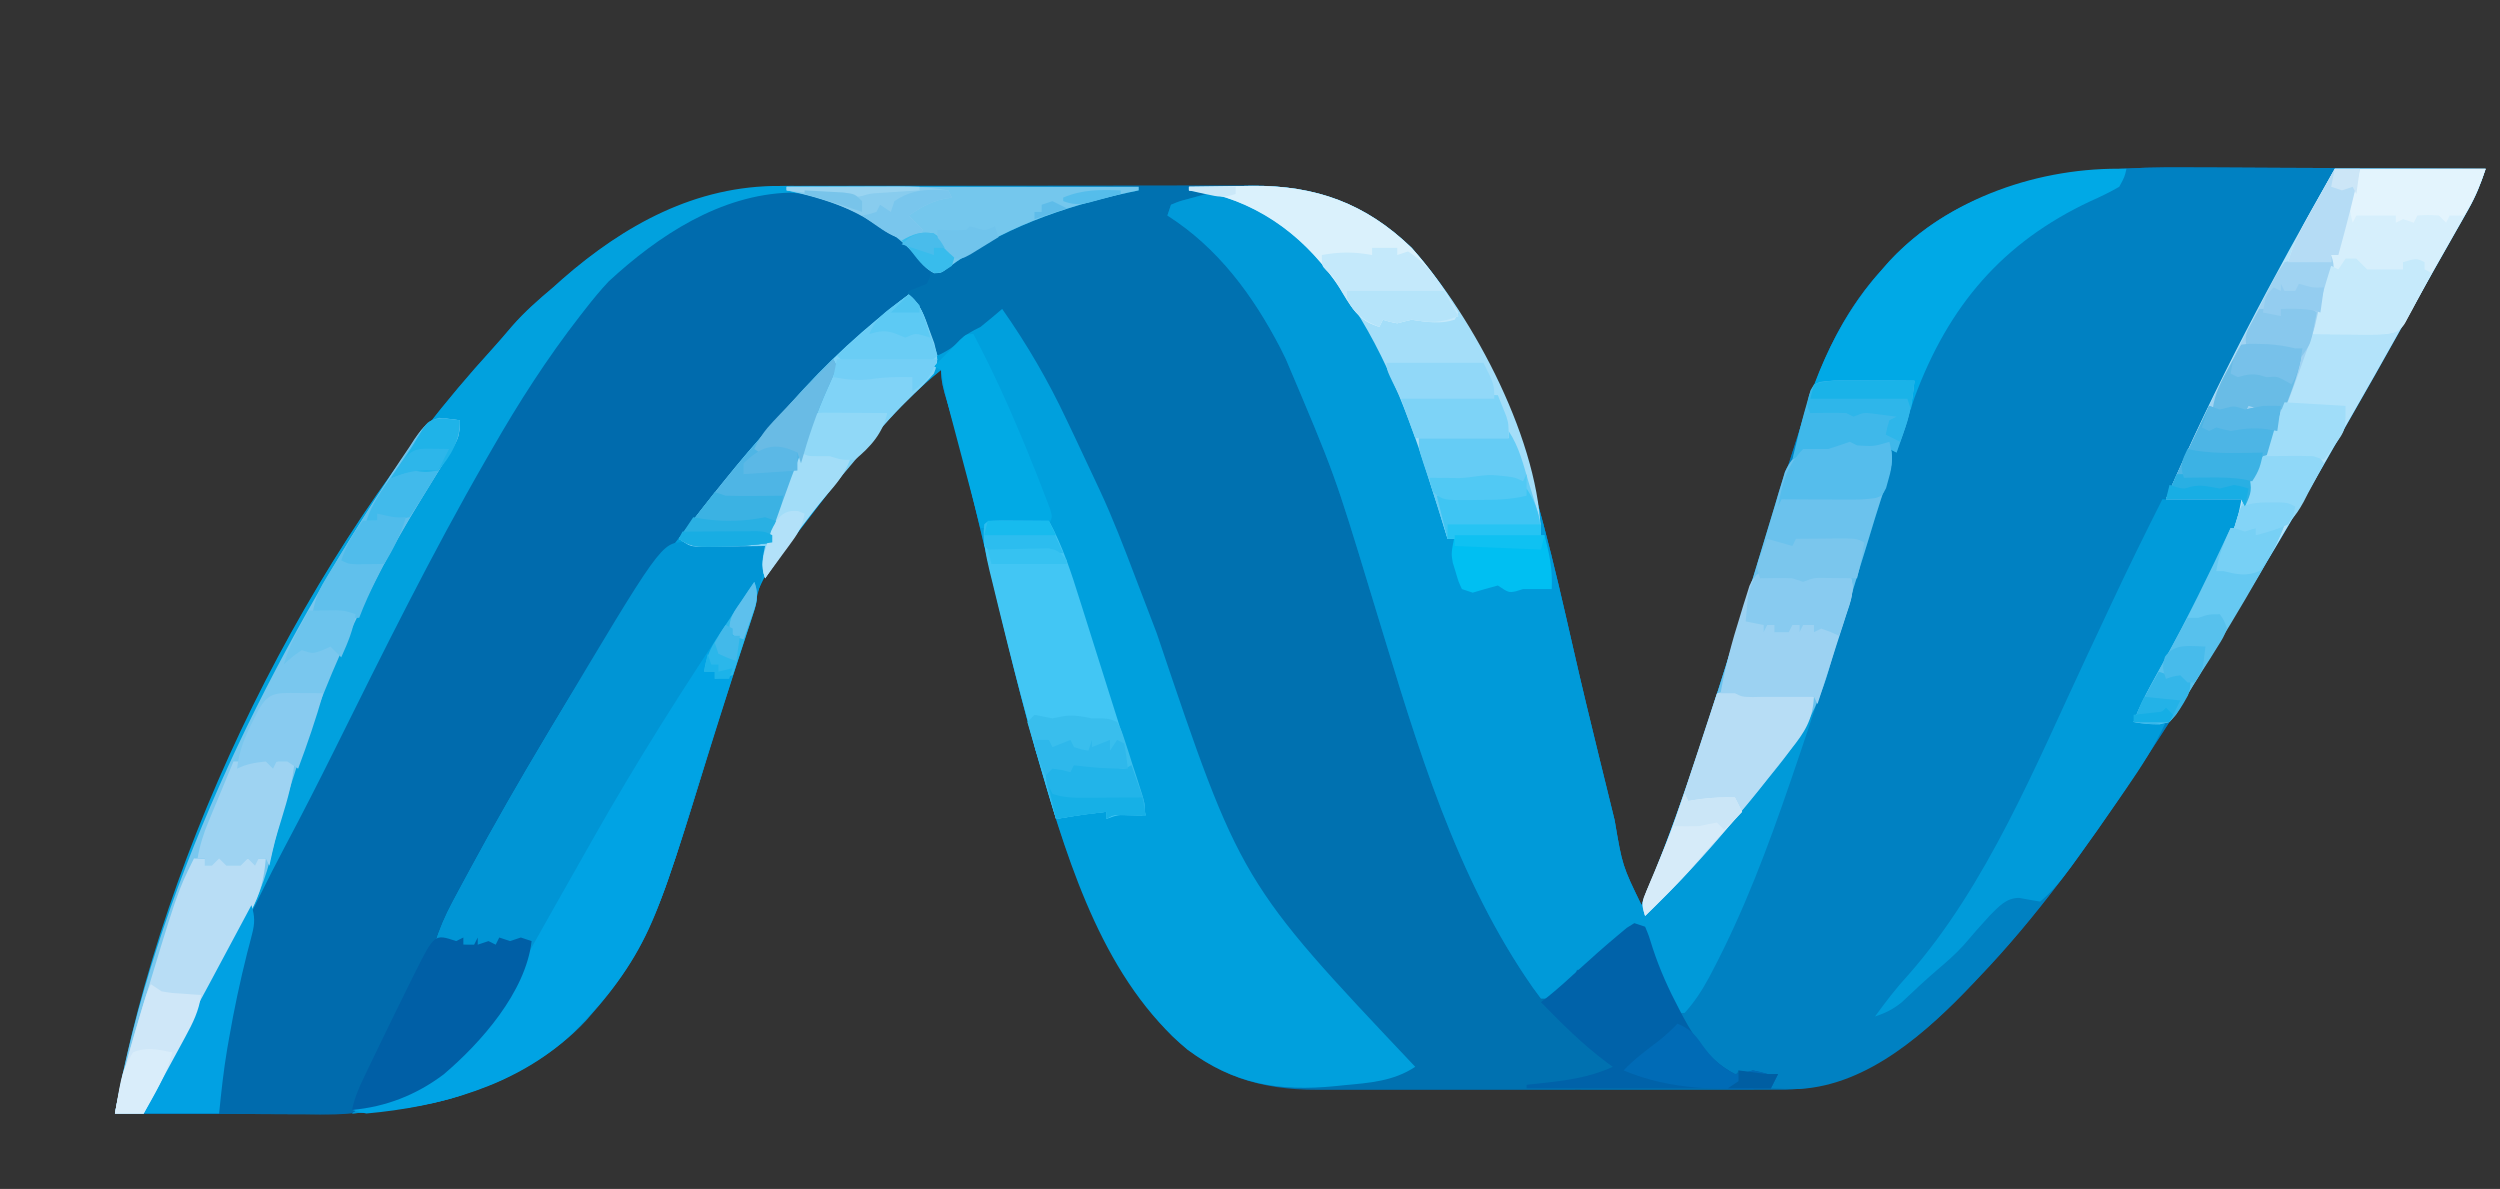 <?xml version="1.0" encoding="UTF-8"?>
<svg version="1.1" xmlns="http://www.w3.org/2000/svg" width="696" height="331">
<rect width="100%" height="100%" fill="#333333" stroke="none"/>
<path d="M0 0 C2.415 0.007 4.83 0.013 7.246 0.017 C13.532 0.032 19.818 0.071 26.105 0.116 C32.548 0.157 38.991 0.175 45.434 0.195 C58.024 0.238 70.613 0.305 83.203 0.391 C81.911 4.381 80.512 7.917 78.438 11.566 C77.884 12.546 77.331 13.526 76.761 14.536 C76.165 15.581 75.568 16.626 74.953 17.703 C73.68 19.954 72.406 22.206 71.133 24.457 C70.474 25.619 69.815 26.78 69.155 27.942 C66.695 32.289 64.259 36.649 61.825 41.01 C55.549 52.254 49.207 63.459 42.791 74.624 C41.096 77.578 39.407 80.535 37.719 83.492 C30.086 96.828 22.253 110.021 14.237 123.129 C11.536 127.547 8.846 131.969 6.234 136.441 C-0.102 147.273 -6.909 157.758 -13.859 168.203 C-14.549 169.242 -14.549 169.242 -15.252 170.301 C-28.117 189.654 -41.702 208.577 -57.797 225.391 C-58.337 225.963 -58.877 226.536 -59.434 227.126 C-73.407 241.889 -90.316 256.172 -111.627 256.772 C-114.267 256.789 -116.903 256.791 -119.543 256.779 C-121.006 256.783 -122.469 256.788 -123.932 256.795 C-127.878 256.808 -131.825 256.803 -135.771 256.794 C-139.917 256.786 -144.063 256.793 -148.209 256.798 C-155.169 256.803 -162.129 256.796 -169.089 256.782 C-177.115 256.765 -185.142 256.771 -193.168 256.787 C-200.081 256.801 -206.994 256.803 -213.908 256.795 C-218.027 256.79 -222.146 256.79 -226.266 256.8 C-230.14 256.808 -234.014 256.802 -237.889 256.785 C-239.303 256.781 -240.718 256.782 -242.133 256.789 C-257.878 256.856 -270.933 252.769 -282.559 241.742 C-301.962 221.357 -311.279 193.987 -318.992 167.469 C-319.182 166.815 -319.373 166.162 -319.568 165.489 C-324.41 148.777 -328.441 131.872 -332.468 114.949 C-334.015 108.45 -335.571 101.953 -337.134 95.458 C-337.665 93.241 -338.191 91.023 -338.717 88.804 C-340.644 80.737 -342.782 72.772 -345.228 64.846 C-346.122 61.914 -346.797 59.475 -346.797 56.391 C-358.539 65.827 -368.25 77.528 -377.333 89.468 C-378.946 91.586 -380.57 93.696 -382.195 95.805 C-384.417 98.694 -386.639 101.584 -388.852 104.48 C-389.524 105.36 -389.524 105.36 -390.21 106.258 C-390.734 106.961 -391.257 107.665 -391.797 108.391 C-392.578 109.306 -393.36 110.222 -394.165 111.166 C-398.289 116.989 -399.837 124.143 -401.852 130.902 C-402.32 132.437 -402.789 133.971 -403.26 135.504 C-404.494 139.539 -405.714 143.578 -406.931 147.618 C-409.095 154.802 -411.286 161.977 -413.477 169.152 C-413.827 170.302 -413.827 170.302 -414.184 171.474 C-416.91 180.404 -419.674 189.312 -422.75 198.129 C-423.009 198.872 -423.267 199.616 -423.534 200.382 C-431.9 223.763 -446.445 242.727 -468.871 253.926 C-486.623 261.676 -504.477 263.724 -523.574 263.586 C-525.122 263.582 -526.67 263.579 -528.218 263.577 C-532.238 263.57 -536.257 263.55 -540.276 263.528 C-544.4 263.507 -548.523 263.498 -552.646 263.488 C-560.697 263.467 -568.747 263.433 -576.797 263.391 C-562.272 188.049 -523.417 107.143 -471.918 50.734 C-469.979 48.591 -468.104 46.407 -466.234 44.203 C-462.73 40.194 -458.869 36.809 -454.797 33.391 C-453.958 32.64 -453.119 31.89 -452.254 31.117 C-433.32 14.559 -413.187 5.067 -387.829 5.116 C-386.33 5.112 -384.831 5.106 -383.332 5.1 C-379.282 5.087 -375.232 5.087 -371.182 5.089 C-367.791 5.09 -364.399 5.085 -361.007 5.08 C-352.998 5.069 -344.99 5.069 -336.981 5.075 C-328.745 5.081 -320.509 5.069 -312.273 5.047 C-305.179 5.03 -298.085 5.024 -290.991 5.027 C-286.764 5.029 -282.538 5.026 -278.311 5.012 C-274.332 5 -270.354 5.002 -266.375 5.015 C-264.924 5.017 -263.473 5.014 -262.022 5.006 C-243.609 4.908 -229.199 9.468 -215.797 22.391 C-185.485 56.299 -177.55 106.513 -167.227 149.242 C-164.879 158.951 -162.518 168.656 -160.117 178.352 C-159.843 179.468 -159.57 180.585 -159.288 181.736 C-157.132 194.428 -157.132 194.428 -151.797 205.391 C-146.355 192.158 -141.4 178.853 -136.922 165.266 C-136.458 163.869 -136.458 163.869 -135.985 162.444 C-129.45 142.754 -123.303 122.941 -117.227 103.105 C-113.602 91.285 -109.908 79.49 -106.043 67.746 C-105.685 66.646 -105.328 65.546 -104.959 64.412 C-100.502 51.007 -94.395 38.867 -84.797 28.391 C-84.134 27.637 -83.472 26.882 -82.789 26.105 C-61.198 2.882 -29.935 -0.277 0 0 Z " fill="#0071B0" transform="translate(608.797,46.609)"/>
<path d="M0 0 C2.415 0.007 4.83 0.013 7.246 0.017 C13.532 0.032 19.818 0.071 26.105 0.116 C32.548 0.157 38.991 0.175 45.434 0.195 C58.024 0.238 70.613 0.305 83.203 0.391 C81.911 4.381 80.512 7.917 78.438 11.566 C77.608 13.036 77.608 13.036 76.761 14.536 C76.165 15.581 75.568 16.626 74.953 17.703 C73.68 19.954 72.406 22.206 71.133 24.457 C70.474 25.619 69.815 26.78 69.155 27.942 C66.695 32.289 64.259 36.649 61.825 41.01 C55.549 52.254 49.207 63.459 42.791 74.624 C41.096 77.578 39.407 80.535 37.719 83.492 C30.086 96.828 22.253 110.021 14.237 123.129 C11.536 127.547 8.846 131.969 6.234 136.441 C-0.102 147.273 -6.909 157.758 -13.859 168.203 C-14.549 169.242 -14.549 169.242 -15.252 170.301 C-28.117 189.654 -41.702 208.577 -57.797 225.391 C-58.337 225.963 -58.877 226.536 -59.434 227.126 C-72.099 240.507 -88.475 255.437 -107.871 256.57 C-110.521 256.577 -113.151 256.526 -115.797 256.391 C-115.797 255.401 -115.797 254.411 -115.797 253.391 C-116.127 253.391 -116.457 253.391 -116.797 253.391 C-122.494 252.542 -122.494 252.542 -124.797 251.391 C-125.127 252.051 -125.457 252.711 -125.797 253.391 C-139.686 244.516 -147.835 227.049 -151.797 211.391 C-156.357 212.836 -159.055 215.231 -162.484 218.516 C-167.587 223.391 -167.587 223.391 -169.797 223.391 C-170.127 224.381 -170.457 225.371 -170.797 226.391 C-172.355 227.777 -172.355 227.777 -174.234 229.078 C-174.852 229.515 -175.469 229.952 -176.105 230.402 C-177.797 231.391 -177.797 231.391 -179.797 231.391 C-181.423 229.278 -182.903 227.18 -184.359 224.953 C-185.028 223.933 -185.028 223.933 -185.709 222.892 C-206.102 191.227 -216.163 154.291 -227.135 118.603 C-237.244 85.346 -237.244 85.346 -250.797 53.391 C-251.296 52.376 -251.795 51.362 -252.309 50.316 C-259.987 35.569 -269.673 22.392 -283.797 13.391 C-283.467 12.401 -283.137 11.411 -282.797 10.391 C-280.512 9.441 -280.512 9.441 -277.734 8.703 C-276.815 8.452 -275.896 8.2 -274.949 7.941 C-274.239 7.76 -273.529 7.578 -272.797 7.391 C-274.447 7.061 -276.097 6.731 -277.797 6.391 C-277.797 6.061 -277.797 5.731 -277.797 5.391 C-273.887 5.315 -269.977 5.261 -266.066 5.226 C-264.097 5.204 -262.129 5.166 -260.16 5.127 C-242.466 4.992 -228.602 10.044 -215.797 22.391 C-185.485 56.299 -177.55 106.513 -167.227 149.242 C-164.879 158.951 -162.518 168.656 -160.117 178.352 C-159.843 179.468 -159.57 180.585 -159.288 181.736 C-157.132 194.428 -157.132 194.428 -151.797 205.391 C-146.355 192.158 -141.4 178.853 -136.922 165.266 C-136.458 163.869 -136.458 163.869 -135.985 162.444 C-129.45 142.754 -123.303 122.941 -117.227 103.105 C-113.602 91.285 -109.908 79.49 -106.043 67.746 C-105.685 66.646 -105.328 65.546 -104.959 64.412 C-100.502 51.007 -94.395 38.867 -84.797 28.391 C-84.134 27.637 -83.472 26.882 -82.789 26.105 C-61.198 2.882 -29.935 -0.277 0 0 Z " fill="#0081C2" transform="translate(608.797,46.609)"/>
<path d="M0 0 C8.595 6.871 8.595 6.871 11.105 10.82 C11.105 12.945 11.105 12.945 10.105 14.82 C8.453 15.522 6.786 16.19 5.105 16.82 C4.775 17.81 4.445 18.8 4.105 19.82 C2.514 21.258 0.857 22.624 -0.832 23.945 C-8.644 30.197 -15.987 36.834 -23.082 43.883 C-23.794 44.588 -23.794 44.588 -24.521 45.308 C-37.465 58.31 -48.94 73.133 -59.895 87.82 C-60.366 88.449 -60.838 89.077 -61.325 89.725 C-86.738 123.711 -107.319 161.245 -126.895 198.82 C-126.296 198.49 -125.698 198.16 -125.082 197.82 C-122.895 196.82 -122.895 196.82 -119.895 196.82 C-119.565 197.48 -119.235 198.14 -118.895 198.82 C-117.905 198.82 -116.915 198.82 -115.895 198.82 C-115.565 198.16 -115.235 197.5 -114.895 196.82 C-114.895 197.48 -114.895 198.14 -114.895 198.82 C-113.905 198.49 -112.915 198.16 -111.895 197.82 C-111.235 198.15 -110.575 198.48 -109.895 198.82 C-109.565 198.16 -109.235 197.5 -108.895 196.82 C-107.905 197.15 -106.915 197.48 -105.895 197.82 C-104.905 197.49 -103.915 197.16 -102.895 196.82 C-101.905 197.15 -100.915 197.48 -99.895 197.82 C-101.529 211.999 -114.009 226.139 -124.426 234.965 C-130.134 239.255 -136.087 241.771 -142.895 243.82 C-143.83 244.163 -144.766 244.506 -145.73 244.86 C-151.441 246.475 -157.383 246.065 -163.266 246.016 C-164.543 246.013 -165.821 246.01 -167.137 246.007 C-170.512 245.998 -173.887 245.98 -177.262 245.958 C-180.714 245.937 -184.167 245.928 -187.619 245.918 C-194.378 245.896 -201.136 245.863 -207.895 245.82 C-206.692 241.973 -205.328 238.498 -203.383 234.969 C-202.88 234.049 -202.377 233.129 -201.858 232.182 C-201.313 231.196 -200.768 230.211 -200.207 229.195 C-199.032 227.047 -197.857 224.899 -196.684 222.75 C-196.066 221.623 -195.449 220.496 -194.813 219.335 C-191.862 213.936 -188.946 208.519 -186.036 203.097 C-185.117 201.386 -184.195 199.676 -183.273 197.966 C-179.747 191.398 -176.348 184.78 -173.031 178.104 C-170.505 173.024 -167.933 167.967 -165.336 162.922 C-164.944 162.161 -164.553 161.4 -164.15 160.617 C-163.338 159.04 -162.527 157.464 -161.715 155.888 C-155.045 142.935 -148.438 129.953 -141.959 116.902 C-135.703 104.303 -129.292 91.827 -122.417 79.55 C-120.73 76.525 -119.064 73.49 -117.398 70.453 C-108.563 54.412 -99.238 39.232 -87.895 24.82 C-87.471 24.281 -87.047 23.742 -86.61 23.187 C-80.41 15.379 -73.959 8.778 -65.895 2.82 C-64.823 1.993 -64.823 1.993 -63.73 1.148 C-43.525 -13.533 -20.209 -15.218 0 0 Z " fill="#006BAD" transform="translate(247.895,64.18)"/>
<path d="M0 0 C3.385 2.67 4.377 6.241 5.688 10.188 C6.025 11.169 6.025 11.169 6.369 12.17 C6.921 13.777 7.461 15.388 8 17 C10.468 15.848 12.048 14.952 14 13 C15.994 11.006 17.513 10.243 20 9 C21.06 8.165 22.104 7.307 23.133 6.434 C24.079 5.631 25.025 4.827 26 4 C32.979 13.953 38.829 24.007 44 35 C44.699 36.468 45.398 37.935 46.098 39.402 C47.744 42.871 49.383 46.342 50.994 49.827 C51.689 51.329 52.393 52.827 53.104 54.321 C56.821 62.266 59.932 70.418 63.045 78.612 C64.691 82.943 66.35 87.268 68.008 91.594 C68.343 92.469 68.678 93.344 69.023 94.246 C92.386 163.58 92.386 163.58 141 215 C134.973 219.018 128.239 219.473 121.188 220.125 C120.349 220.211 119.51 220.298 118.646 220.387 C102.815 221.92 90.799 219.883 77.656 210.289 C54.763 191.185 44.832 159.677 36.805 132.078 C36.519 131.098 36.519 131.098 36.228 130.098 C31.387 113.387 27.356 96.481 23.329 79.559 C21.782 73.06 20.226 66.563 18.663 60.067 C18.132 57.85 17.605 55.632 17.08 53.413 C15.153 45.346 13.015 37.382 10.569 29.455 C9.675 26.523 9 24.085 9 21 C-2.742 30.436 -12.453 42.137 -21.536 54.077 C-23.149 56.196 -24.773 58.305 -26.398 60.414 C-28.621 63.303 -30.842 66.193 -33.055 69.09 C-33.503 69.676 -33.952 70.263 -34.414 70.867 C-34.937 71.571 -35.461 72.275 -36 73 C-36.781 73.916 -37.563 74.831 -38.368 75.775 C-42.492 81.598 -44.041 88.752 -46.055 95.512 C-46.523 97.046 -46.992 98.58 -47.463 100.113 C-48.698 104.148 -49.918 108.187 -51.134 112.228 C-53.299 119.411 -55.49 126.586 -57.68 133.762 C-57.913 134.528 -58.147 135.294 -58.388 136.084 C-61.113 145.014 -63.877 153.921 -66.953 162.738 C-67.212 163.482 -67.471 164.225 -67.737 164.991 C-76.103 188.372 -90.648 207.336 -113.074 218.535 C-116.018 219.82 -118.966 220.946 -122 222 C-123.053 222.369 -124.106 222.737 -125.191 223.117 C-134.987 226.227 -144.796 227.173 -155 228 C-151.892 225.928 -149.584 225.264 -146 224.312 C-130.581 219.664 -120.872 209.631 -113 196 C-112.505 195.144 -112.505 195.144 -112 194.271 C-108.812 188.732 -108.812 188.732 -106 183 C-106.833 180.833 -106.833 180.833 -109 180 C-110.338 180.312 -111.671 180.648 -113 181 C-114.32 181 -115.64 181 -117 181 C-118.702 181.031 -118.702 181.031 -120.438 181.062 C-124 181 -124 181 -126.75 180.438 C-129.155 179.779 -129.155 179.779 -132 181 C-130.698 176.786 -129.095 173.02 -127.016 169.133 C-126.417 168.012 -125.819 166.891 -125.202 165.736 C-124.552 164.532 -123.901 163.328 -123.25 162.125 C-122.919 161.51 -122.588 160.894 -122.246 160.261 C-115.461 147.666 -108.337 135.282 -101 123 C-100.521 122.194 -100.042 121.388 -99.549 120.558 C-86.041 97.877 -71.254 76.135 -54.454 55.774 C-52.521 53.416 -50.636 51.021 -48.75 48.625 C-45.37 44.384 -41.79 40.356 -38.133 36.352 C-36.316 34.349 -34.559 32.313 -32.812 30.25 C-22.94 18.957 -12.025 8.95 0 0 Z " fill="#00A0DD" transform="translate(253,82)"/>
<path d="M0 0 C3.91 -0.075 7.82 -0.129 11.731 -0.165 C13.7 -0.187 15.668 -0.225 17.637 -0.264 C35.331 -0.398 49.195 4.654 62 17 C92.312 50.908 100.247 101.123 110.57 143.852 C112.917 153.56 115.279 163.265 117.68 172.961 C117.953 174.078 118.227 175.195 118.509 176.345 C120.665 189.037 120.665 189.037 126 200 C131.442 186.767 136.393 173.462 140.875 159.875 C141.182 158.952 141.49 158.028 141.807 157.077 C145.981 144.541 149.967 131.951 153.832 119.316 C154.241 117.983 154.65 116.649 155.059 115.316 C157.478 107.424 157.478 107.424 159.862 99.522 C160.964 95.843 162.081 92.17 163.199 88.496 C163.525 87.391 163.85 86.286 164.186 85.147 C164.654 83.621 164.654 83.621 165.132 82.064 C165.53 80.736 165.53 80.736 165.937 79.38 C167.202 76.547 168.593 74.947 171 73 C173.332 72.912 175.668 72.921 178 73 C180.407 72.485 182.654 71.766 185 71 C185.33 71.33 185.66 71.66 186 72 C190.651 72.305 190.651 72.305 195 71 C196.16 75.148 195.776 77.632 194.406 81.684 C193.842 83.406 193.842 83.406 193.266 85.164 C193.059 85.783 192.853 86.403 192.641 87.041 C191.503 90.521 190.462 94.03 189.406 97.535 C182.633 119.815 175.554 141.972 168 164 C167.658 164.997 167.658 164.997 167.31 166.015 C161.148 183.978 154.586 201.483 145.75 218.312 C145.433 218.917 145.115 219.522 144.789 220.146 C142.845 223.738 140.749 226.972 138 230 C137.34 230 136.68 230 136 230 C134.702 227.316 133.411 224.628 132.125 221.938 C131.578 220.809 131.578 220.809 131.02 219.658 C128.877 215.159 127.22 210.833 126 206 C121.44 207.445 118.742 209.841 115.312 213.125 C110.21 218 110.21 218 108 218 C107.67 218.99 107.34 219.98 107 221 C105.441 222.387 105.441 222.387 103.562 223.688 C102.945 224.124 102.328 224.561 101.691 225.012 C100 226 100 226 98 226 C96.374 223.888 94.894 221.789 93.438 219.562 C92.769 218.542 92.769 218.542 92.088 217.501 C71.695 185.836 61.634 148.9 50.662 113.213 C40.553 79.955 40.553 79.955 27 48 C26.501 46.986 26.002 45.971 25.488 44.926 C17.81 30.179 8.124 17.001 -6 8 C-5.67 7.01 -5.34 6.02 -5 5 C-2.715 4.051 -2.715 4.051 0.062 3.312 C0.982 3.061 1.901 2.81 2.848 2.551 C3.558 2.369 4.268 2.187 5 2 C3.35 1.67 1.7 1.34 0 1 C0 0.67 0 0.34 0 0 Z " fill="#009AD9" transform="translate(331,52)"/>
<path d="M0 0 C1.084 0.005 2.168 0.01 3.285 0.016 C4.455 0.019 5.625 0.022 6.83 0.026 C8.062 0.034 9.293 0.042 10.562 0.051 C12.416 0.058 12.416 0.058 14.306 0.065 C17.371 0.077 20.435 0.093 23.5 0.114 C21.574 12.792 17.351 25.122 13.508 37.328 C13.034 38.838 12.561 40.348 12.088 41.857 C11.104 44.997 10.117 48.135 9.128 51.273 C7.877 55.246 6.633 59.221 5.391 63.196 C4.417 66.307 3.44 69.417 2.461 72.527 C2.002 73.99 1.543 75.453 1.086 76.917 C-1.304 84.565 -3.807 92.157 -6.587 99.674 C-6.937 100.632 -6.937 100.632 -7.294 101.609 C-11.432 112.596 -17.732 122.347 -25.5 131.114 C-26.091 131.798 -26.681 132.483 -27.289 133.188 C-35.932 142.547 -47.567 148.967 -59.5 153.114 C-60.553 153.482 -61.607 153.851 -62.692 154.231 C-72.487 157.341 -82.296 158.287 -92.5 159.114 C-89.392 157.042 -87.084 156.378 -83.5 155.426 C-68.081 150.778 -58.372 140.744 -50.5 127.114 C-50.17 126.543 -49.841 125.972 -49.501 125.384 C-46.312 119.846 -46.312 119.846 -43.5 114.114 C-44.334 111.947 -44.334 111.947 -46.5 111.114 C-47.839 111.426 -49.172 111.762 -50.5 112.114 C-51.82 112.114 -53.14 112.114 -54.5 112.114 C-55.635 112.134 -56.769 112.155 -57.938 112.176 C-61.5 112.114 -61.5 112.114 -64.25 111.551 C-66.655 110.892 -66.655 110.892 -69.5 112.114 C-68.198 107.899 -66.595 104.134 -64.516 100.246 C-63.917 99.125 -63.319 98.004 -62.702 96.849 C-62.052 95.645 -61.401 94.442 -60.75 93.239 C-60.419 92.623 -60.088 92.008 -59.746 91.374 C-52.961 78.779 -45.837 66.395 -38.5 54.114 C-38.021 53.308 -37.542 52.502 -37.049 51.672 C-6.45 0.293 -6.45 0.293 0 0 Z " fill="#0095D5" transform="translate(190.5,150.886)"/>
<path d="M0 0 C1.626 -0 1.626 -0 3.285 -0.001 C6.84 0 10.394 0.016 13.949 0.032 C16.425 0.035 18.901 0.038 21.376 0.04 C27.872 0.048 34.367 0.068 40.862 0.09 C47.499 0.11 54.135 0.119 60.771 0.129 C73.777 0.151 86.783 0.185 99.789 0.227 C99.789 0.557 99.789 0.887 99.789 1.227 C98.747 1.446 97.706 1.665 96.633 1.891 C78.747 5.786 61.205 11.91 46.394 23.024 C44.789 24.227 44.789 24.227 42.851 24.29 C40.35 23.001 39.162 21.219 37.449 19.04 C29.07 9.891 15.259 2.571 2.789 1.852 C-16.655 2.382 -33.902 13.792 -47.739 26.559 C-50.053 29.02 -52.137 31.56 -54.211 34.227 C-54.718 34.875 -55.225 35.523 -55.748 36.19 C-64.902 47.978 -72.813 60.28 -80.211 73.227 C-81.007 74.606 -81.007 74.606 -81.818 76.013 C-97.019 102.419 -110.549 129.726 -124.085 157.01 C-128.55 165.999 -133.109 174.928 -137.818 183.791 C-140.255 188.381 -142.61 192.999 -144.899 197.665 C-155.033 218.158 -166.3 238.14 -177.211 258.227 C-179.851 258.227 -182.491 258.227 -185.211 258.227 C-171.725 183.217 -131.293 101.389 -80.332 45.571 C-78.393 43.428 -76.518 41.244 -74.649 39.04 C-71.144 35.031 -67.283 31.645 -63.211 28.227 C-62.372 27.477 -61.533 26.727 -60.668 25.954 C-43.31 10.774 -23.458 -0.168 0 0 Z " fill="#01A1DE" transform="translate(217.211,51.773)"/>
<path d="M0 0 C13.86 0 27.72 0 42 0 C40.573 4.281 39.395 7.375 37.234 11.176 C36.681 12.156 36.128 13.136 35.558 14.146 C34.961 15.191 34.365 16.236 33.75 17.312 C32.476 19.564 31.203 21.815 29.93 24.066 C29.271 25.228 28.611 26.39 27.952 27.551 C25.492 31.898 23.056 36.258 20.622 40.62 C14.346 51.864 8.004 63.069 1.588 74.233 C-0.107 77.187 -1.796 80.144 -3.484 83.102 C-12.088 98.132 -20.987 112.959 -30.014 127.737 C-33.515 133.489 -36.971 139.268 -40.423 145.05 C-40.87 145.798 -41.317 146.546 -41.777 147.316 C-42.161 147.96 -42.545 148.604 -42.941 149.268 C-43.921 150.87 -44.958 152.437 -46 154 C-48.383 154.293 -48.383 154.293 -51.125 154.188 C-52.49 154.147 -52.49 154.147 -53.883 154.105 C-54.581 154.071 -55.28 154.036 -56 154 C-54.634 150.398 -53.027 147.074 -51.164 143.703 C-50.6 142.673 -50.035 141.644 -49.454 140.583 C-48.85 139.483 -48.247 138.383 -47.625 137.25 C-42.607 128.021 -37.796 118.724 -33.25 109.25 C-32.749 108.21 -32.249 107.17 -31.733 106.099 C-29.502 101.401 -27.655 96.965 -26 92 C-32.93 92 -39.86 92 -47 92 C-33.474 60.439 -17.026 29.795 0 0 Z " fill="#B3E3FA" transform="translate(650,47)"/>
<path d="M0 0 C0.66 0.33 1.32 0.66 2 1 C6.653 1.305 6.653 1.305 11 0 C12.149 4.127 11.789 6.594 10.426 10.625 C10.05 11.771 9.675 12.917 9.288 14.098 C8.975 15.036 8.975 15.036 8.657 15.993 C7.455 19.664 6.351 23.366 5.23 27.062 C2.896 34.712 0.531 42.353 -1.843 49.99 C-3.251 54.531 -4.613 59.081 -5.918 63.652 C-9.473 75.762 -14.851 84.419 -23 94 C-24.501 95.875 -26.001 97.749 -27.5 99.625 C-28.995 101.421 -30.495 103.212 -32 105 C-32.443 105.533 -32.886 106.066 -33.342 106.615 C-40.779 115.563 -48.653 123.896 -57 132 C-58.135 128.596 -57.931 128.179 -56.589 125.04 C-56.261 124.251 -55.932 123.463 -55.593 122.65 C-55.23 121.799 -54.867 120.947 -54.492 120.07 C-50.252 109.804 -46.603 99.42 -43.125 88.875 C-42.664 87.49 -42.664 87.49 -42.193 86.077 C-38.019 73.541 -34.033 60.951 -30.168 48.316 C-29.759 46.983 -29.35 45.649 -28.941 44.316 C-26.522 36.424 -26.522 36.424 -24.138 28.522 C-23.036 24.843 -21.919 21.17 -20.801 17.496 C-20.475 16.391 -20.15 15.286 -19.814 14.147 C-19.502 13.13 -19.19 12.112 -18.868 11.064 C-18.603 10.178 -18.337 9.293 -18.063 8.38 C-16.797 5.546 -15.41 3.946 -13 2 C-9.625 1.875 -9.625 1.875 -6 2 C-3.993 1.356 -1.991 0.694 0 0 Z " fill="#6BC2ED" transform="translate(515,123)"/>
<path d="M0 0 C7.26 0 14.52 0 22 0 C21.166 5.002 20.034 8.569 17.859 12.996 C17.54 13.659 17.222 14.321 16.893 15.004 C15.854 17.153 14.803 19.295 13.75 21.438 C13.395 22.167 13.039 22.896 12.673 23.647 C6.291 36.734 -0.606 49.454 -8 62 C-5.03 62 -2.06 62 1 62 C-2.1 68.643 -5.896 74.541 -10.062 80.562 C-10.724 81.525 -11.386 82.487 -12.068 83.478 C-16.029 89.214 -20.028 94.922 -24.125 100.562 C-24.549 101.15 -24.973 101.738 -25.41 102.344 C-28.011 105.875 -30.646 109.163 -34 112 C-35.967 111.677 -37.935 111.351 -39.891 110.965 C-43.598 111.027 -45.528 113.413 -48.066 115.902 C-50.518 118.562 -52.888 121.28 -55.23 124.035 C-57.576 126.639 -60.145 128.874 -62.82 131.133 C-66.179 134.01 -69.382 137.056 -72.605 140.082 C-75.01 142.008 -77.095 143.025 -80 144 C-77.08 139.978 -74.128 136.088 -70.75 132.438 C-48.762 107.514 -35.045 73.532 -21.066 43.753 C-20.369 42.268 -19.672 40.783 -18.975 39.299 C-17.258 35.643 -15.543 31.987 -13.833 28.328 C-9.375 18.805 -4.734 9.389 0 0 Z " fill="#009BDA" transform="translate(602,139)"/>
<path d="M0 0 C1.195 0.155 2.39 0.309 3.621 0.469 C3.621 4.608 3.276 5.527 1.207 8.883 C0.693 9.727 0.178 10.571 -0.352 11.441 C-0.897 12.317 -1.442 13.192 -2.004 14.094 C-2.526 14.946 -3.048 15.798 -3.586 16.676 C-4.646 18.406 -5.708 20.134 -6.773 21.861 C-25.7 52.603 -40.788 87.949 -49.254 123.094 C-51.219 130.621 -54.4 137.13 -58.039 143.94 C-59.606 146.897 -61.134 149.873 -62.66 152.852 C-68.779 164.772 -75.004 176.614 -81.586 188.285 C-82.549 189.995 -83.501 191.713 -84.379 193.469 C-87.019 193.469 -89.659 193.469 -92.379 193.469 C-81.369 132.229 -51.016 70.09 -17.379 18.469 C-16.486 17.079 -16.486 17.079 -15.574 15.662 C-13.895 13.074 -12.178 10.518 -10.441 7.969 C-9.699 6.82 -9.699 6.82 -8.942 5.647 C-6.289 1.873 -4.786 0.025 0 0 Z " fill="#79C7EE" transform="translate(124.379,116.531)"/>
<path d="M0 0 C0.976 3.055 1.011 4.851 0.019 7.89 C-0.344 9.029 -0.344 9.029 -0.715 10.191 C-1.125 11.423 -1.125 11.423 -1.543 12.68 C-1.962 13.982 -1.962 13.982 -2.39 15.311 C-3.313 18.169 -4.25 21.022 -5.188 23.875 C-5.831 25.857 -6.474 27.839 -7.115 29.821 C-8.101 32.866 -9.087 35.911 -10.077 38.955 C-12.222 45.556 -14.313 52.172 -16.359 58.805 C-16.885 60.501 -17.411 62.198 -17.937 63.895 C-18.676 66.283 -19.413 68.671 -20.141 71.062 C-22.593 79.108 -25.248 86.961 -28.605 94.68 C-29.025 95.645 -29.025 95.645 -29.453 96.629 C-34.144 107.081 -41 115.858 -49 124 C-49.918 124.938 -49.918 124.938 -50.855 125.895 C-66.037 140.235 -87.679 146.195 -108 148 C-110.245 147.522 -110.245 147.522 -112 147 C-110.973 146.72 -109.945 146.441 -108.887 146.152 C-86.263 139.722 -75.896 126.701 -64.743 106.722 C-63.934 105.268 -63.125 103.814 -62.316 102.359 C-58.193 94.966 -54.01 87.607 -49.836 80.242 C-48.236 77.417 -46.64 74.59 -45.044 71.763 C-32.775 50.038 -19.544 29.155 -5.637 8.439 C-3.752 5.63 -1.874 2.816 0 0 Z " fill="#00A3E4" transform="translate(210,162)"/>
<path d="M0 0 C3.91 -0.075 7.82 -0.129 11.731 -0.165 C13.7 -0.187 15.668 -0.225 17.637 -0.264 C35.331 -0.398 49.195 4.654 62 17 C79.5 36.576 98 71.573 98 98 C89.42 98 80.84 98 72 98 C71.319 95.772 70.639 93.545 69.938 91.25 C68.971 88.163 67.985 85.082 67 82 C66.759 81.235 66.518 80.47 66.27 79.682 C60.054 60.159 51.943 40.073 39 24 C37.944 22.658 37.944 22.658 36.867 21.289 C27.455 10.055 14.744 2.311 0 1 C0 0.67 0 0.34 0 0 Z " fill="#A4DEF9" transform="translate(331,52)"/>
<path d="M0 0 C-0.5 2.25 -0.5 2.25 -2 5 C-4.657 6.533 -7.205 7.764 -10 9 C-34.561 20.516 -49.529 38.187 -58.937 63.523 C-60.737 68.648 -62.398 73.811 -64 79 C-66 78 -66 78 -67 77 C-67 77.33 -67 77.66 -67 78 C-70.667 78 -74.333 78 -78 78 C-78.743 78.165 -79.485 78.33 -80.25 78.5 C-83 79 -83 79 -86.625 78.938 C-90.133 78.699 -90.133 78.699 -93 81 C-88.843 61.747 -81.333 42.76 -68 28 C-67.336 27.243 -66.672 26.487 -65.988 25.707 C-49.527 8.029 -23.832 -0.62 0 0 Z " fill="#00A9E6" transform="translate(592,47)"/>
<path d="M0 0 C3.326 2.68 4.331 5.927 5.75 9.875 C6.199 11.089 6.647 12.304 7.109 13.555 C8.028 17.109 8.377 18.635 7 22 C5.214 24.023 3.472 25.806 1.5 27.625 C-3.31 32.243 -7.646 37.01 -11.801 42.238 C-14.083 45.104 -16.441 47.894 -18.812 50.688 C-22.814 55.478 -26.629 60.383 -30.375 65.375 C-31.125 66.374 -31.125 66.374 -31.89 67.393 C-34.716 71.189 -37.412 75.038 -40 79 C-41.117 75.65 -40.763 73.407 -40 70 C-40.62 70.01 -41.241 70.021 -41.88 70.032 C-44.691 70.073 -47.502 70.099 -50.312 70.125 C-51.289 70.142 -52.265 70.159 -53.271 70.176 C-54.209 70.182 -55.147 70.189 -56.113 70.195 C-56.977 70.206 -57.841 70.216 -58.732 70.227 C-61 70 -61 70 -64 68 C-55.718 57.124 -47.318 46.423 -38.098 36.316 C-36.294 34.325 -34.549 32.3 -32.812 30.25 C-22.94 18.957 -12.025 8.95 0 0 Z " fill="#80D3F7" transform="translate(253,82)"/>
<path d="M0 0 C1.582 0.007 3.164 0.019 4.746 0.035 C5.552 0.04 6.359 0.044 7.189 0.049 C9.188 0.061 11.186 0.079 13.184 0.098 C17.072 7.183 19.439 14.582 21.844 22.273 C22.279 23.648 22.714 25.023 23.15 26.398 C24.059 29.268 24.964 32.14 25.865 35.013 C27.011 38.666 28.165 42.317 29.321 45.966 C30.436 49.484 31.546 53.004 32.656 56.523 C32.967 57.508 32.967 57.508 33.285 58.512 C35.754 66.332 38.101 74.165 40.184 82.098 C38.725 82.077 37.267 82.056 35.809 82.035 C32.361 81.946 32.361 81.946 29.184 83.098 C29.184 82.438 29.184 81.778 29.184 81.098 C27.389 81.314 27.389 81.314 25.559 81.535 C24.886 81.616 24.213 81.698 23.52 81.781 C20.73 82.159 17.96 82.631 15.184 83.098 C9.613 64.876 4.669 46.538 0.121 28.035 C-0.126 27.039 -0.373 26.044 -0.628 25.018 C-1.335 22.16 -2.033 19.299 -2.727 16.438 C-2.939 15.582 -3.151 14.727 -3.369 13.846 C-4.403 9.521 -5.166 5.581 -4.816 1.098 C-3.816 0.098 -3.816 0.098 0 0 Z " fill="#42C6F4" transform="translate(278.816,144.902)"/>
<path d="M0 0 C13.86 0 27.72 0 42 0 C40.532 4.403 39.252 7.629 37.023 11.562 C36.439 12.601 35.854 13.639 35.251 14.709 C34.323 16.338 34.323 16.338 33.375 18 C32.744 19.112 32.113 20.224 31.463 21.369 C30.212 23.575 28.958 25.78 27.703 27.984 C26.255 30.549 24.835 33.126 23.438 35.719 C23.08 36.374 22.722 37.028 22.354 37.703 C21.445 39.371 20.546 41.045 19.648 42.719 C17.712 45.398 17.149 45.478 14 46 C12.413 46.079 10.823 46.108 9.234 46.098 C8.345 46.094 7.455 46.091 6.539 46.088 C5.158 46.075 5.158 46.075 3.75 46.062 C2.346 46.056 2.346 46.056 0.914 46.049 C-1.391 46.037 -3.695 46.021 -6 46 C-4.541 39.264 -2.849 32.64 -1 26 C-4.96 26 -8.92 26 -13 26 C-11.36 20.054 -8.375 14.964 -5.375 9.625 C-3.601 6.449 -1.827 3.272 0 0 Z " fill="#D6EFFC" transform="translate(650,47)"/>
<path d="M0 0 C0.99 0.33 1.98 0.66 3 1 C4.07 3.562 4.07 3.562 5.125 7 C7.083 12.955 9.569 18.46 12.5 24 C12.868 24.705 13.235 25.41 13.614 26.137 C17.171 32.74 21.174 38.445 28 42 C30.611 41.761 30.611 41.761 33 41 C35.125 41.438 35.125 41.438 37 42 C37.99 42 38.98 42 40 42 C39.34 43.32 38.68 44.64 38 46 C15.56 46 -6.88 46 -30 46 C-30 45.67 -30 45.34 -30 45 C-28.938 44.89 -27.876 44.781 -26.781 44.668 C-19.457 43.863 -12.768 43.102 -6 40 C-6.522 39.622 -7.044 39.245 -7.582 38.855 C-14.341 33.801 -20.148 28.048 -26 22 C-25.282 21.438 -24.564 20.876 -23.824 20.297 C-21.05 18.041 -18.433 15.681 -15.812 13.25 C-12.098 9.867 -8.361 6.529 -4.5 3.312 C-3.706 2.649 -2.912 1.985 -2.094 1.301 C-1.403 0.872 -0.712 0.442 0 0 Z " fill="#0062A9" transform="translate(455,257)"/>
<path d="M0 0 C1.21 3.631 0.679 4.713 -0.52 8.285 C-1.056 9.898 -1.056 9.898 -1.604 11.544 C-2.003 12.705 -2.402 13.866 -2.812 15.062 C-3.218 16.26 -3.624 17.458 -4.042 18.692 C-9.99 36.05 -16.506 53.246 -24 70 C-24.495 69.01 -24.495 69.01 -25 68 C-31.93 68 -38.86 68 -46 68 C-38.869 51.36 -30.677 35.205 -22.375 19.125 C-22.022 18.44 -21.669 17.755 -21.305 17.049 C-20.297 15.097 -19.286 13.146 -18.273 11.195 C-17.69 10.071 -17.107 8.948 -16.505 7.79 C-15 5 -15 5 -13 2 C-10.723 1.453 -10.723 1.453 -8.062 1.25 C-7.187 1.173 -6.312 1.095 -5.41 1.016 C-3 1 -3 1 0 2 C0 1.34 0 0.68 0 0 Z " fill="#A0D3F2" transform="translate(649,71)"/>
<path d="M0 0 C0.66 -0.33 1.32 -0.66 2 -1 C2 -0.34 2 0.32 2 1 C2.99 1 3.98 1 5 1 C5.33 0.34 5.66 -0.32 6 -1 C6 -0.34 6 0.32 6 1 C6.99 0.67 7.98 0.34 9 0 C9.66 0.33 10.32 0.66 11 1 C11.33 0.34 11.66 -0.32 12 -1 C12.99 -0.67 13.98 -0.34 15 0 C15.99 -0.33 16.98 -0.66 18 -1 C18.99 -0.67 19.98 -0.34 21 0 C19.365 14.179 6.886 28.319 -3.531 37.145 C-11.092 42.827 -19.578 46.163 -29 47 C-28.319 43.803 -27.193 41.083 -25.777 38.141 C-25.099 36.725 -25.099 36.725 -24.406 35.28 C-23.921 34.28 -23.437 33.28 -22.938 32.25 C-22.445 31.227 -21.952 30.204 -21.444 29.149 C-18.474 23.001 -15.479 16.864 -12.438 10.75 C-12.116 10.102 -11.794 9.454 -11.463 8.786 C-6.043 -2.014 -6.043 -2.014 0 0 Z " fill="#005FA6" transform="translate(127,262)"/>
<path d="M0 0 C2.337 0.303 4.671 0.639 7 1 C7.99 1 8.98 1 10 1 C10.99 1 11.98 1 13 1 C12.521 6.697 11.512 10.685 8.812 15.812 C8.47 16.471 8.128 17.13 7.775 17.809 C6.984 19.328 6.188 20.845 5.388 22.359 C3.808 25.366 2.256 28.387 0.707 31.41 C-5.41 43.32 -11.63 55.154 -18.207 66.816 C-19.17 68.527 -20.122 70.244 -21 72 C-23.64 72 -26.28 72 -29 72 C-27.647 64.475 -25.748 57.199 -23.562 49.875 C-23.223 48.733 -22.884 47.591 -22.535 46.414 C-11.619 10.239 -11.619 10.239 -7 1 C-5.546 1.031 -5.546 1.031 -4.062 1.062 C-1.125 1.356 -1.125 1.356 0 0 Z " fill="#B8DDF5" transform="translate(61,238)"/>
<path d="M0 0 C3.668 0.095 7.331 0.052 11 0 C14 0 14 0 16 1 C15.668 7.402 13.447 10.814 9.5 15.75 C8.955 16.452 8.411 17.153 7.85 17.876 C6.248 19.93 4.628 21.967 3 24 C2.216 24.987 1.433 25.975 0.625 26.992 C-1.552 29.689 -3.768 32.348 -6 35 C-6.443 35.533 -6.886 36.066 -7.342 36.615 C-14.779 45.563 -22.653 53.896 -31 62 C-32.412 57.765 -30.578 55.15 -28.875 51.25 C-24.335 40.445 -20.672 29.372 -17 18.25 C-16.703 17.352 -16.407 16.455 -16.101 15.53 C-14.393 10.356 -12.693 5.179 -11 0 C-6.877 -0.931 -4.171 -0.695 0 0 Z " fill="#B7DDF5" transform="translate(489,193)"/>
<path d="M0 0 C3.91 -0.075 7.82 -0.129 11.731 -0.165 C13.7 -0.187 15.668 -0.225 17.637 -0.264 C35.289 -0.398 49.249 4.629 62 17 C67.176 22.812 71.692 28.928 75 36 C70.18 37.999 67.09 37.848 62 37 C60.66 37.306 59.325 37.635 58 38 C55.75 37.562 55.75 37.562 54 37 C53.505 37.99 53.505 37.99 53 39 C48.147 37.461 46.364 35.353 43.75 31 C35.204 16.844 23.13 6.374 7 2 C4.643 1.519 2.4 1.213 0 1 C0 0.67 0 0.34 0 0 Z " fill="#DAF1FC" transform="translate(331,52)"/>
<path d="M0 0 C32.34 0 64.68 0 98 0 C98 0.33 98 0.66 98 1 C96.958 1.219 95.917 1.438 94.844 1.664 C76.958 5.559 59.416 11.683 44.605 22.797 C43 24 43 24 41.062 24.062 C38.561 22.774 37.373 20.992 35.66 18.812 C26.259 8.549 13.237 3.841 0 1 C0 0.67 0 0.34 0 0 Z " fill="#74C7ED" transform="translate(219,52)"/>
<path d="M0 0 C0.99 0.33 1.98 0.66 3 1 C3.99 1 4.98 1 6 1 C9 1 9 1 12 2 C14.337 1.697 16.671 1.361 19 1 C20.666 0.965 22.334 0.95 24 1 C25.662 5.054 24.21 8.448 22.91 12.391 C22.687 13.095 22.463 13.8 22.233 14.526 C21.519 16.77 20.791 19.01 20.062 21.25 C19.575 22.773 19.089 24.297 18.604 25.82 C17.413 29.55 16.21 33.276 15 37 C14.67 36.34 14.34 35.68 14 35 C12.68 35 11.36 35 10 35 C6.667 35 3.333 35 0 35 C-1.011 35.021 -2.021 35.041 -3.062 35.062 C-6 35 -6 35 -8 34 C-9.32 34 -10.64 34 -12 34 C-10.695 26.653 -8.819 19.609 -6.562 12.5 C-6.263 11.513 -5.963 10.525 -5.654 9.508 C-5.357 8.567 -5.06 7.626 -4.754 6.656 C-4.489 5.809 -4.224 4.961 -3.951 4.088 C-3 2 -3 2 0 0 Z " fill="#9CD2F2" transform="translate(491,159)"/>
<path d="M0 0 C4.872 9.255 9.233 18.654 13.25 28.312 C13.662 29.301 14.073 30.29 14.498 31.309 C16.517 36.215 18.476 41.145 20.359 46.105 C20.699 46.998 21.039 47.89 21.39 48.809 C22 51 22 51 21 53 C16.925 54.019 14.05 53.831 10 53 C8.323 53.279 6.654 53.608 5 54 C4.01 54 3.02 54 2 54 C0.591 48.699 -0.815 43.397 -2.218 38.094 C-2.695 36.292 -3.173 34.49 -3.652 32.688 C-4.342 30.092 -5.029 27.495 -5.715 24.898 C-5.928 24.098 -6.142 23.298 -6.362 22.473 C-7.24 19.139 -8.011 15.924 -8.518 12.506 C-8.677 11.679 -8.836 10.852 -9 10 C-9.66 9.67 -10.32 9.34 -11 9 C-9.333 7.333 -7.667 5.667 -6 4 C-5.278 3.237 -4.556 2.474 -3.812 1.688 C-2 0 -2 0 0 0 Z " fill="#01AAE5" transform="translate(271,93)"/>
<path d="M0 0 C0.495 0.99 0.495 0.99 1 2 C0.203 4.094 -0.691 6.151 -1.625 8.188 C-4.349 14.295 -6.575 20.456 -8.633 26.824 C-10.273 31.892 -12.046 36.913 -13.812 41.938 C-14.127 42.833 -14.441 43.728 -14.765 44.651 C-15.509 46.768 -16.254 48.884 -17 51 C-22.122 51.838 -27.063 52.183 -32.25 52.188 C-32.956 52.2 -33.663 52.212 -34.391 52.225 C-38.149 52.235 -39.794 52.138 -43 50 C-34.724 39.133 -26.33 28.442 -17.121 18.34 C-15.192 16.212 -13.31 14.053 -11.438 11.875 C-7.822 7.717 -3.94 3.848 0 0 Z " fill="#4EB5E5" transform="translate(232,100)"/>
<path d="M0 0 C2.962 4.444 4.094 9.351 5.625 14.438 C6.112 16.012 6.112 16.012 6.609 17.619 C7.07 19.136 7.07 19.136 7.539 20.684 C7.82 21.607 8.1 22.531 8.389 23.482 C9 26 9 26 9 30 C0.42 30 -8.16 30 -17 30 C-19.312 22.562 -19.312 22.562 -20.062 20.15 C-21.262 16.31 -22.499 12.49 -23.812 8.688 C-25 5 -25 5 -25 2 C-16.75 2 -8.5 2 0 2 C0 1.34 0 0.68 0 0 Z " fill="#65CCF5" transform="translate(420,120)"/>
<path d="M0 0 C1.67 0.316 3.336 0.652 5 1 C5.804 0.835 6.609 0.67 7.438 0.5 C10.543 -0.106 12.914 0.396 16 1 C16.99 1 17.98 1 19 1 C21.052 1.17 21.052 1.17 23 2 C24.204 4.285 24.204 4.285 25.176 7.277 C25.528 8.348 25.881 9.418 26.244 10.521 C26.597 11.649 26.949 12.776 27.312 13.938 C27.87 15.623 27.87 15.623 28.439 17.342 C31.143 25.714 31.143 25.714 30 28 C27.982 27.967 25.964 27.935 23.945 27.902 C21.918 27.874 21.918 27.874 20 29 C20 28.34 20 27.68 20 27 C18.206 27.217 18.206 27.217 16.375 27.438 C15.366 27.559 15.366 27.559 14.336 27.684 C11.548 28.061 8.775 28.538 6 29 C3.36 20.09 0.72 11.18 -2 2 C-1.34 1.34 -0.68 0.68 0 0 Z " fill="#39BEED" transform="translate(288,199)"/>
<path d="M0 0 C-1.545 4.178 -3.559 8.009 -5.75 11.875 C-6.133 12.553 -6.515 13.23 -6.91 13.928 C-12.159 23.137 -17.674 32.199 -23.276 41.197 C-24.479 43.153 -25.65 45.131 -26.796 47.122 C-27.388 48.123 -27.98 49.125 -28.59 50.156 C-29.114 51.068 -29.639 51.98 -30.179 52.92 C-32 55 -32 55 -34.768 55.665 C-37.276 55.686 -39.544 55.489 -42 55 C-40.625 51.373 -39.003 48.027 -37.129 44.633 C-36.274 43.072 -36.274 43.072 -35.403 41.48 C-34.796 40.373 -34.188 39.266 -33.562 38.125 C-26.936 25.951 -20.831 13.576 -15 1 C-14.313 1.012 -13.626 1.023 -12.918 1.035 C-12.017 1.044 -11.116 1.053 -10.188 1.062 C-8.848 1.08 -8.848 1.08 -7.48 1.098 C-4.816 0.993 -2.646 0 0 0 Z " fill="#66C9F2" transform="translate(636,146)"/>
<path d="M0 0 C1.219 0.125 2.439 0.25 3.695 0.379 C3.695 4.519 3.351 5.437 1.281 8.793 C0.767 9.637 0.253 10.482 -0.277 11.352 C-0.823 12.227 -1.368 13.102 -1.93 14.004 C-2.452 14.856 -2.974 15.708 -3.512 16.586 C-4.573 18.317 -5.636 20.047 -6.701 21.776 C-10.923 28.629 -15.007 35.462 -18.555 42.691 C-18.892 43.368 -19.23 44.044 -19.578 44.74 C-21.31 48.236 -22.92 51.727 -24.305 55.379 C-25.909 55.406 -27.513 55.425 -29.117 55.441 C-30.011 55.453 -30.904 55.465 -31.824 55.477 C-34.305 55.379 -34.305 55.379 -37.305 54.379 C-36.737 50.779 -35.819 48.155 -33.934 45.043 C-33.203 43.829 -33.203 43.829 -32.458 42.59 C-31.933 41.737 -31.408 40.883 -30.867 40.004 C-30.327 39.116 -29.786 38.227 -29.229 37.312 C-24.841 30.148 -20.305 23.104 -15.531 16.192 C-14.228 14.266 -12.985 12.309 -11.742 10.344 C-10.889 9.042 -10.035 7.742 -9.18 6.441 C-8.623 5.526 -8.623 5.526 -8.054 4.592 C-5.698 1.1 -4.101 0.014 0 0 Z " fill="#60C0EC" transform="translate(124.305,116.621)"/>
<path d="M0 0 C0.986 3.097 0.975 5.048 0.145 8.176 C-0.064 8.993 -0.272 9.81 -0.487 10.651 C-0.834 11.969 -0.834 11.969 -1.188 13.312 C-3.173 21.229 -4.862 29.145 -6.25 37.188 C-6.413 38.118 -6.575 39.048 -6.743 40.007 C-7.759 46.023 -8.389 51.888 -9 58 C-15.93 58 -22.86 58 -30 58 C-28.63 53.889 -27.513 50.821 -25.488 47.148 C-24.984 46.227 -24.481 45.306 -23.962 44.357 C-23.417 43.373 -22.873 42.389 -22.312 41.375 C-21.148 39.248 -19.984 37.12 -18.82 34.992 C-18.204 33.868 -17.589 32.743 -16.954 31.585 C-13.491 25.245 -10.094 18.87 -6.688 12.5 C-6.017 11.247 -5.346 9.993 -4.675 8.74 C-3.116 5.827 -1.558 2.914 0 0 Z " fill="#01A1E3" transform="translate(70,252)"/>
<path d="M0 0 C0.99 0.33 1.98 0.66 3 1 C3.66 0.835 4.32 0.67 5 0.5 C7 0 7 0 10 1 C11.672 0.692 13.338 0.356 15 0 C16.666 -0.037 18.334 -0.048 20 0 C19.498 6.577 17.108 11.955 14.438 17.938 C14.013 18.908 13.588 19.878 13.15 20.877 C12.108 23.255 11.058 25.629 10 28 C9.67 27.34 9.34 26.68 9 26 C2.07 26 -4.86 26 -12 26 C-10.288 22.006 -8.6 18.073 -6.738 14.16 C-6.342 13.325 -5.946 12.491 -5.537 11.631 C-5.133 10.783 -4.729 9.936 -4.312 9.062 C-3.897 8.188 -3.481 7.313 -3.053 6.412 C-2.036 4.274 -1.019 2.137 0 0 Z " fill="#4DB5E5" transform="translate(615,113)"/>
<path d="M0 0 C0.66 0.33 1.32 0.66 2 1 C3.336 0.676 4.669 0.343 6 0 C6.33 0.33 6.66 0.66 7 1 C6.495 6.432 5.107 11.427 3.5 16.625 C1.47 23.241 1.47 23.241 0 30 C-0.33 29.34 -0.66 28.68 -1 28 C-1.66 28 -2.32 28 -3 28 C-3.33 28.66 -3.66 29.32 -4 30 C-4.66 29.34 -5.32 28.68 -6 28 C-6.66 28.66 -7.32 29.32 -8 30 C-9.32 30 -10.64 30 -12 30 C-12.66 29.34 -13.32 28.68 -14 28 C-14.66 28.66 -15.32 29.32 -16 30 C-16.66 30 -17.32 30 -18 30 C-18 29.34 -18 28.68 -18 28 C-18.66 28 -19.32 28 -20 28 C-19.373 24.336 -18.358 21.129 -16.934 17.699 C-16.531 16.723 -16.128 15.746 -15.713 14.74 C-15.292 13.733 -14.871 12.725 -14.438 11.688 C-14.013 10.661 -13.588 9.634 -13.15 8.576 C-12.104 6.049 -11.054 3.524 -10 1 C-9.01 1 -8.02 1 -7 1 C-4.506 -0.247 -2.763 -0.138 0 0 Z " fill="#9ED3F2" transform="translate(75,211)"/>
<path d="M0 0 C1.605 0.005 1.605 0.005 3.242 0.01 C4.353 0.018 5.465 0.027 6.609 0.035 C8.299 0.042 8.299 0.042 10.023 0.049 C12.802 0.061 15.581 0.077 18.359 0.098 C17.83 5.222 17.018 9.712 15.297 14.598 C14.935 15.639 14.572 16.681 14.199 17.754 C13.922 18.527 13.645 19.301 13.359 20.098 C11.359 19.098 11.359 19.098 10.359 18.098 C10.359 18.428 10.359 18.758 10.359 19.098 C6.693 19.098 3.026 19.098 -0.641 19.098 C-1.754 19.345 -1.754 19.345 -2.891 19.598 C-5.641 20.098 -5.641 20.098 -9.266 20.035 C-12.773 19.797 -12.773 19.797 -15.641 22.098 C-14.268 16.343 -12.87 10.587 -11.203 4.91 C-10.998 4.195 -10.793 3.479 -10.582 2.742 C-9.641 1.098 -9.641 1.098 -7.934 0.501 C-5.248 0.029 -2.728 -0.015 0 0 Z " fill="#3FB8EA" transform="translate(514.641,105.902)"/>
<path d="M0 0 C2.31 0 4.62 0 7 0 C7 0.66 7 1.32 7 2 C7.99 1.67 8.98 1.34 10 1 C16.477 5.067 20.004 11.642 24 18 C23.67 18.66 23.34 19.32 23 20 C18.797 21.36 15.298 20.625 11 20 C9.66 20.306 8.325 20.635 7 21 C4.75 20.562 4.75 20.562 3 20 C2.67 20.66 2.34 21.32 2 22 C-4.14 20.053 -6.22 16.011 -9.387 10.594 C-10.844 8.018 -10.844 8.018 -12.707 6.344 C-14 5 -14 5 -14 2 C-9.029 1.087 -4.971 1.087 0 2 C0 1.34 0 0.68 0 0 Z " fill="#C4E9FB" transform="translate(382,69)"/>
<path d="M0 0 C0.99 0 1.98 0 3 0 C4 1 5 2 6 3 C6.99 3 7.98 3 9 3 C11.333 3 13.667 3 16 3 C16 2.34 16 1.68 16 1 C19.75 -0.125 19.75 -0.125 22 1 C22 1.66 22 2.32 22 3 C22.66 3.33 23.32 3.66 24 4 C22.599 6.655 21.181 9.298 19.75 11.938 C19.354 12.692 18.959 13.447 18.551 14.225 C18.158 14.943 17.764 15.662 17.359 16.402 C17.003 17.067 16.647 17.732 16.28 18.418 C14.618 20.473 13.595 20.661 11 21 C9.413 21.079 7.823 21.108 6.234 21.098 C5.345 21.094 4.455 21.091 3.539 21.088 C2.619 21.08 1.698 21.071 0.75 21.062 C-0.186 21.058 -1.122 21.053 -2.086 21.049 C-4.391 21.037 -6.695 21.021 -9 21 C-7.947 16.092 -6.862 11.236 -5.375 6.438 C-5.115 5.591 -4.854 4.744 -4.586 3.871 C-4.393 3.254 -4.199 2.636 -4 2 C-3.34 2.33 -2.68 2.66 -2 3 C-1.34 2.01 -0.68 1.02 0 0 Z " fill="#C6EAFB" transform="translate(653,72)"/>
<path d="M0 0 C11.55 0 23.1 0 35 0 C33.301 5.096 31.691 8.516 29 13 C27.68 13 26.36 13 25 13 C24.67 13.66 24.34 14.32 24 15 C23.34 14.34 22.68 13.68 22 13 C18.917 12.833 18.917 12.833 16 13 C15.67 13.66 15.34 14.32 15 15 C14.01 14.67 13.02 14.34 12 14 C11.01 14.495 11.01 14.495 10 15 C10 14.34 10 13.68 10 13 C6.37 13 2.74 13 -1 13 C-1.33 13.66 -1.66 14.32 -2 15 C-3.779 8.693 -2.382 7.145 0 0 Z " fill="#E3F4FD" transform="translate(657,47)"/>
<path d="M0 0 C0.99 0.66 1.98 1.32 3 2 C5.739 2.458 5.739 2.458 8.688 2.625 C9.681 2.7 10.675 2.775 11.699 2.852 C12.458 2.901 13.218 2.95 14 3 C13.389 7.414 11.74 10.714 9.621 14.613 C9.29 15.228 8.958 15.842 8.616 16.475 C7.563 18.424 6.5 20.368 5.438 22.312 C4.719 23.638 4.001 24.965 3.283 26.291 C1.529 29.531 -0.233 32.767 -2 36 C-4.64 36 -7.28 36 -10 36 C-8.632 28.343 -6.652 20.952 -4.438 13.5 C-4.121 12.417 -3.805 11.334 -3.479 10.219 C-1.144 2.288 -1.144 2.288 0 0 Z " fill="#CFE7F8" transform="translate(42,274)"/>
<path d="M0 0 C0.66 0.33 1.32 0.66 2 1 C6.653 1.305 6.653 1.305 11 0 C12.02 3.86 11.94 6.428 10.812 10.25 C10.571 11.121 10.33 11.993 10.082 12.891 C9 15 9 15 7.285 15.626 C4.606 16.065 2.075 16.112 -0.641 16.098 C-1.711 16.094 -2.78 16.091 -3.883 16.088 C-4.994 16.08 -6.105 16.071 -7.25 16.062 C-8.94 16.056 -8.94 16.056 -10.664 16.049 C-13.443 16.037 -16.221 16.021 -19 16 C-19.33 16.66 -19.66 17.32 -20 18 C-18.834 11.701 -17.67 6.67 -13 2 C-10.667 2 -8.333 2 -6 2 C-3.993 1.356 -1.991 0.694 0 0 Z " fill="#55BDEC" transform="translate(515,123)"/>
<path d="M0 0 C0.99 0.33 1.98 0.66 3 1 C3.99 1 4.98 1 6 1 C9 1 9 1 12 2 C14.337 1.697 16.671 1.361 19 1 C20.666 0.965 22.334 0.95 24 1 C25.564 4.974 24.361 7.814 23.062 11.75 C22.682 12.92 22.302 14.091 21.91 15.297 C21.61 16.189 21.309 17.081 21 18 C20.216 17.649 19.433 17.299 18.625 16.938 C17.759 16.628 16.892 16.319 16 16 C15.34 16.33 14.68 16.66 14 17 C14 16.34 14 15.68 14 15 C13.01 15 12.02 15 11 15 C10.67 15.66 10.34 16.32 10 17 C10 16.34 10 15.68 10 15 C9.34 15 8.68 15 8 15 C7.67 15.66 7.34 16.32 7 17 C5.68 17 4.36 17 3 17 C3 16.34 3 15.68 3 15 C2.34 15 1.68 15 1 15 C0.67 15.66 0.34 16.32 0 17 C0 16.34 0 15.68 0 15 C-1.65 14.67 -3.3 14.34 -5 14 C-4.885 12.582 -4.757 11.166 -4.625 9.75 C-4.555 8.961 -4.486 8.172 -4.414 7.359 C-3.979 4.879 -3.316 3.14 -2 1 C-1.34 0.67 -0.68 0.34 0 0 Z " fill="#88CBF0" transform="translate(491,159)"/>
<path d="M0 0 C8.25 0 16.5 0 25 0 C26.457 5.829 27.237 9.309 27 15 C24.333 15 21.667 15 19 15 C18.34 15.206 17.68 15.412 17 15.625 C15 16 15 16 12 14 C9.656 14.628 7.322 15.295 5 16 C4.01 15.67 3.02 15.34 2 15 C1.016 12.891 1.016 12.891 0.25 10.25 C-0.013 9.389 -0.276 8.528 -0.547 7.641 C-1 5 -1 5 0 0 Z " fill="#00BFF2" transform="translate(405,149)"/>
<path d="M0 0 C0.33 0.66 0.66 1.32 1 2 C2.547 1.752 2.547 1.752 4.125 1.5 C7.482 1.067 10.623 0.918 14 1 C14.66 2.32 15.32 3.64 16 5 C15.039 6.052 15.039 6.052 14.059 7.125 C13.194 8.074 12.329 9.023 11.438 10 C10.979 10.503 10.52 11.007 10.047 11.525 C7.49 14.337 4.972 17.176 2.5 20.062 C-1.743 24.957 -6.38 29.464 -11 34 C-12.16 30.52 -11.851 29.973 -10.488 26.719 C-10.144 25.881 -9.8 25.044 -9.445 24.181 C-8.885 22.854 -8.885 22.854 -8.312 21.5 C-7.568 19.693 -6.824 17.886 -6.082 16.078 C-5.722 15.206 -5.362 14.334 -4.991 13.436 C-3.189 9.007 -1.574 4.515 0 0 Z " fill="#D6EBF9" transform="translate(469,221)"/>
<path d="M0 0 C10.281 -0.18 10.281 -0.18 15 1 C15.66 1 16.32 1 17 1 C16.351 7.005 14.142 12.401 12 18 C5.375 18.125 5.375 18.125 2 17 C1.67 17.66 1.34 18.32 1 19 C-6 19 -6 19 -8 18 C-7.397 13.493 -5.634 10.141 -3.438 6.188 C-2.943 5.291 -2.943 5.291 -2.439 4.377 C-1.632 2.915 -0.817 1.457 0 0 Z " fill="#69BCE6" transform="translate(624,96)"/>
<path d="M0 0 C3.355 1.397 4.87 2.873 6.875 5.875 C9.504 9.51 11.894 11.991 16 14 C18.611 13.761 18.611 13.761 21 13 C23.125 13.438 23.125 13.438 25 14 C25.99 14 26.98 14 28 14 C27.34 15.32 26.68 16.64 26 18 C11.753 18.377 -1.625 18.644 -15 13 C-12.006 9.852 -8.607 7.342 -5.156 4.719 C-3.297 3.237 -1.636 1.72 0 0 Z " fill="#006BB6" transform="translate(467,285)"/>
<path d="M0 0 C1.595 -0.039 1.595 -0.039 3.223 -0.078 C4.119 0.03 5.014 0.138 5.938 0.25 C6.598 1.24 7.258 2.23 7.938 3.25 C6.504 6.047 5.009 8.806 3.5 11.562 C3.098 12.348 2.697 13.134 2.283 13.943 C-0.192 18.383 -1.993 20.654 -6.91 22.293 C-8.287 22.644 -9.669 22.974 -11.062 23.25 C-11.062 22.59 -11.062 21.93 -11.062 21.25 C-12.053 21.58 -13.043 21.91 -14.062 22.25 C-15.053 21.92 -16.043 21.59 -17.062 21.25 C-14.938 14.43 -12.687 7.438 -9.062 1.25 C-5.853 0.18 -3.374 0.049 0 0 Z " fill="#90D8F8" transform="translate(639.062,125.75)"/>
<path d="M0 0 C1.281 0.009 2.563 0.018 3.883 0.027 C4.87 0.039 5.858 0.051 6.875 0.062 C4.837 7.18 2.472 14.13 -0.125 21.062 C-1.115 20.402 -2.105 19.742 -3.125 19.062 C-4.115 19.062 -5.105 19.062 -6.125 19.062 C-6.455 19.723 -6.785 20.383 -7.125 21.062 C-7.785 20.402 -8.445 19.742 -9.125 19.062 C-12.068 19.369 -14.47 19.735 -17.125 21.062 C-16.57 16.112 -14.949 12.13 -12.688 7.75 C-12.375 7.118 -12.062 6.485 -11.74 5.834 C-8.622 -0.317 -6.707 -0.061 0 0 Z " fill="#88CBF0" transform="translate(83.125,192.938)"/>
<path d="M0 0 C16 0 16 0 18.5 0.562 C20.989 1.253 20.989 1.253 23 0 C23.697 1.955 24.382 3.914 25.062 5.875 C25.445 6.966 25.828 8.056 26.223 9.18 C27 12 27 12 26 14 C23.982 13.967 21.964 13.935 19.945 13.902 C17.918 13.874 17.918 13.874 16 15 C16 14.34 16 13.68 16 13 C14.206 13.217 14.206 13.217 12.375 13.438 C11.366 13.559 11.366 13.559 10.336 13.684 C7.546 14.061 4.775 14.527 2 15 C1.469 13.065 0.951 11.127 0.438 9.188 C0.147 8.109 -0.143 7.03 -0.441 5.918 C-1 3 -1 3 0 0 Z " fill="#22B4E9" transform="translate(292,213)"/>
<path d="M0 0 C0.99 0.33 1.98 0.66 3 1 C5.739 1.071 8.45 1.094 11.188 1.062 C12.312 1.056 12.312 1.056 13.459 1.049 C15.306 1.037 17.153 1.019 19 1 C18.397 5.567 17.585 9.666 16 14 C10.878 14.838 5.937 15.183 0.75 15.188 C0.044 15.2 -0.663 15.212 -1.391 15.225 C-5.149 15.235 -6.794 15.138 -10 13 C-5.05 6.565 -5.05 6.565 0 0 Z " fill="#3BB2E3" transform="translate(199,137)"/>
<path d="M0 0 C1.175 1.668 1.175 1.668 2 4 C0.974 6.518 0.974 6.518 -0.797 9.316 C-1.426 10.328 -2.055 11.339 -2.703 12.381 C-3.716 13.956 -3.716 13.956 -4.75 15.562 C-5.41 16.616 -6.07 17.67 -6.75 18.756 C-9.123 22.534 -11.525 26.288 -14 30 C-16.383 30.293 -16.383 30.293 -19.125 30.188 C-20.035 30.16 -20.945 30.133 -21.883 30.105 C-22.581 30.071 -23.28 30.036 -24 30 C-22.581 26.249 -20.881 22.782 -18.961 19.262 C-18.091 17.662 -18.091 17.662 -17.203 16.029 C-16.298 14.375 -16.298 14.375 -15.375 12.688 C-14.458 11.004 -14.458 11.004 -13.523 9.287 C-12.018 6.523 -10.51 3.761 -9 1 C-8.01 1 -7.02 1 -6 1 C-3 0 -3 0 0 0 Z " fill="#57C1ED" transform="translate(618,171)"/>
<path d="M0 0 C1.121 0.003 2.243 0.006 3.398 0.01 C4.574 0.018 5.75 0.027 6.961 0.035 C8.144 0.04 9.328 0.044 10.547 0.049 C13.477 0.061 16.406 0.077 19.336 0.098 C19.844 1.344 20.342 2.595 20.836 3.848 C21.114 4.544 21.393 5.24 21.68 5.957 C22.336 8.098 22.336 8.098 22.336 12.098 C13.756 12.098 5.176 12.098 -3.664 12.098 C-4.984 8.468 -6.304 4.838 -7.664 1.098 C-5.002 -0.233 -2.977 -0.015 0 0 Z " fill="#7DD3F7" transform="translate(397.664,109.902)"/>
<path d="M0 0 C2.985 4.477 4 8.638 4 14 C-4.58 14 -13.16 14 -22 14 C-22.99 10.04 -23.98 6.08 -25 2 C-17 2 -9 2 -1 2 C-0.67 1.34 -0.34 0.68 0 0 Z " fill="#3FC5F3" transform="translate(425,136)"/>
<path d="M0 0 C1.921 0.228 3.841 0.456 5.762 0.684 C5.762 4.894 5.322 5.9 3.207 9.344 C2.675 10.22 2.142 11.096 1.594 11.998 C1.03 12.905 0.467 13.812 -0.113 14.746 C-0.669 15.657 -1.224 16.568 -1.797 17.506 C-3.895 20.935 -6.008 24.338 -8.238 27.684 C-12.312 28.484 -16.11 28.684 -20.238 28.684 C-18.618 23.812 -15.851 19.965 -12.926 15.809 C-12.452 15.127 -11.978 14.445 -11.49 13.742 C-10.544 12.383 -9.592 11.029 -8.633 9.679 C-7.702 8.348 -6.798 6.998 -5.92 5.632 C-2.776 0.848 -2.776 0.848 0 0 Z " fill="#41BAEB" transform="translate(122.238,116.316)"/>
<path d="M0 0 C3.385 2.67 4.377 6.241 5.688 10.188 C5.912 10.842 6.137 11.496 6.369 12.17 C6.921 13.777 7.461 15.388 8 17 C5.391 19.609 4.255 19.257 0.625 19.266 C-0.442 19.268 -1.51 19.271 -2.609 19.273 C-4.288 19.262 -4.288 19.262 -6 19.25 C-7.119 19.258 -8.238 19.265 -9.391 19.273 C-10.458 19.271 -11.525 19.268 -12.625 19.266 C-13.607 19.263 -14.59 19.261 -15.602 19.259 C-18 19 -18 19 -20 17 C-13.549 11.007 -7.066 5.269 0 0 Z " fill="#6ACDF5" transform="translate(253,82)"/>
<path d="M0 0 C1.771 -0.027 3.542 -0.046 5.312 -0.062 C6.299 -0.074 7.285 -0.086 8.301 -0.098 C11 0 11 0 14 1 C12.588 5.222 10.559 7.926 7.625 11.25 C1.156 18.735 -4.398 26.859 -10 35 C-11.426 31.204 -10.533 28.839 -9.199 25.098 C-8.799 23.96 -8.399 22.822 -7.986 21.65 C-7.558 20.466 -7.129 19.282 -6.688 18.062 C-6.062 16.292 -6.062 16.292 -5.424 14.486 C-3.698 9.622 -1.943 4.783 0 0 Z " fill="#A2DDF8" transform="translate(223,126)"/>
<path d="M0 0 C2.31 0.66 4.62 1.32 7 2 C7.33 1.34 7.66 0.68 8 0 C10.792 -0.027 13.583 -0.047 16.375 -0.062 C17.169 -0.071 17.963 -0.079 18.781 -0.088 C24.773 -0.113 24.773 -0.113 27 1 C26.462 4.38 25.857 7.687 25 11 C24.169 10.988 23.337 10.977 22.48 10.965 C20.85 10.951 20.85 10.951 19.188 10.938 C17.569 10.92 17.569 10.92 15.918 10.902 C12.935 10.864 12.935 10.864 10 12 C9.01 11.67 8.02 11.34 7 11 C5.439 10.933 3.875 10.915 2.312 10.938 C1.504 10.947 0.696 10.956 -0.137 10.965 C-0.752 10.976 -1.366 10.988 -2 11 C-3.136 7.591 -2.867 6.997 -1.562 3.812 C-1.131 2.739 -1.131 2.739 -0.691 1.645 C-0.463 1.102 -0.235 0.559 0 0 Z " fill="#7AC6ED" transform="translate(492,150)"/>
<path d="M0 0 C5.123 -0.025 10.246 -0.043 15.369 -0.055 C17.109 -0.06 18.848 -0.067 20.588 -0.075 C23.101 -0.088 25.613 -0.093 28.125 -0.098 C29.277 -0.105 29.277 -0.105 30.452 -0.113 C35.386 -0.114 40.134 0.141 45 1 C45.495 1.99 45.495 1.99 46 3 C45.258 3.124 44.515 3.248 43.75 3.375 C39.897 4.251 37.28 5.813 34 8 C35.32 9.32 36.64 10.64 38 12 C36.812 13.562 36.812 13.562 35 15 C31.229 14.619 28.941 13.495 25.938 11.25 C18.046 5.788 9.39 2.722 0 1 C0 0.67 0 0.34 0 0 Z " fill="#88CCEE" transform="translate(219,52)"/>
<path d="M0 0 C2.31 0 4.62 0 7 0 C5.298 8.083 3.163 16.031 1 24 C0.34 24 -0.32 24 -1 24 C-1 24.66 -1 25.32 -1 26 C-4.96 26 -8.92 26 -13 26 C-11.36 20.054 -8.376 14.965 -5.375 9.625 C-4.602 8.235 -4.602 8.235 -3.812 6.816 C-2.546 4.542 -1.275 2.27 0 0 Z " fill="#B5DCF5" transform="translate(650,47)"/>
<path d="M0 0 C1.605 0.005 1.605 0.005 3.242 0.01 C4.353 0.018 5.465 0.027 6.609 0.035 C8.299 0.042 8.299 0.042 10.023 0.049 C12.802 0.061 15.581 0.077 18.359 0.098 C17.864 4.638 17.348 8.781 15.797 13.098 C15.527 13.861 15.258 14.624 14.98 15.41 C14.776 15.967 14.571 16.524 14.359 17.098 C13.039 16.438 11.719 15.778 10.359 15.098 C10.734 13.16 10.734 13.16 11.359 11.098 C12.019 10.768 12.679 10.438 13.359 10.098 C11.923 9.902 10.485 9.716 9.047 9.535 C8.246 9.431 7.446 9.326 6.621 9.219 C4.191 8.95 4.191 8.95 1.359 10.098 C0.699 9.768 0.039 9.438 -0.641 9.098 C-2.348 9.028 -4.057 9.013 -5.766 9.035 C-6.676 9.044 -7.586 9.053 -8.523 9.062 C-9.571 9.08 -9.571 9.08 -10.641 9.098 C-11.641 7.098 -11.641 7.098 -10.953 4.035 C-9.641 1.098 -9.641 1.098 -7.911 0.42 C-5.245 0.041 -2.694 -0.014 0 0 Z " fill="#2EB6EA" transform="translate(514.641,105.902)"/>
<path d="M0 0 C8.91 0 17.82 0 27 0 C30 6 30 6 30 10 C21.42 10 12.84 10 4 10 C0 2 0 2 0 0 Z " fill="#91D8F8" transform="translate(386,101)"/>
<path d="M0 0 C5.61 0.33 11.22 0.66 17 1 C17 7.75 17 7.75 14 11.875 C13.443 12.656 12.886 13.437 12.312 14.242 C11.663 15.112 11.663 15.112 11 16 C10.01 15.67 9.02 15.34 8 15 C5.772 14.931 3.542 14.915 1.312 14.938 C0.133 14.947 -1.046 14.956 -2.262 14.965 C-3.617 14.982 -3.617 14.982 -5 15 C-4.545 13.437 -4.086 11.874 -3.625 10.312 C-3.37 9.442 -3.115 8.572 -2.852 7.676 C-2.024 5.075 -1.014 2.534 0 0 Z " fill="#A0DDF9" transform="translate(636,112)"/>
<path d="M0 0 C8.91 0 17.82 0 27 0 C28.32 2.31 29.64 4.62 31 7 C26.18 8.999 23.09 8.848 18 8 C16.66 8.306 15.325 8.635 14 9 C11.75 8.562 11.75 8.562 10 8 C9.67 8.66 9.34 9.32 9 10 C4.434 8.072 2.1 6.551 0 2 C0 1.34 0 0.68 0 0 Z " fill="#B5E4FA" transform="translate(375,81)"/>
<path d="M0 0 C0.833 0.005 1.665 0.01 2.523 0.016 C3.422 0.019 4.321 0.022 5.248 0.026 C6.666 0.038 6.666 0.038 8.113 0.051 C9.062 0.056 10.012 0.06 10.99 0.065 C13.344 0.077 15.697 0.093 18.051 0.114 C16.846 5.689 13.416 9.527 9.051 13.114 C5.426 13.176 5.426 13.176 2.051 12.114 C0.957 12.114 -0.136 12.114 -1.262 12.114 C-3.949 12.114 -3.949 12.114 -5.949 11.114 C-5.474 9.467 -4.994 7.821 -4.512 6.176 C-4.245 5.26 -3.978 4.343 -3.703 3.399 C-2.633 0.153 -2.633 0.153 0 0 Z " fill="#90D8F7" transform="translate(228.949,114.886)"/>
<path d="M0 0 C0.33 0.66 0.66 1.32 1 2 C0.181 4.135 -0.733 6.234 -1.688 8.312 C-4.721 15.072 -6.984 21.863 -9 29 C-9.33 28.01 -9.66 27.02 -10 26 C-10.949 26.021 -11.898 26.041 -12.875 26.062 C-16 26 -16 26 -18 25 C-18.33 25.66 -18.66 26.32 -19 27 C-19.99 26.34 -20.98 25.68 -22 25 C-20.62 21.926 -19.014 19.724 -16.699 17.285 C-16.051 16.599 -15.404 15.912 -14.736 15.205 C-14.06 14.498 -13.384 13.791 -12.688 13.062 C-12.023 12.359 -11.358 11.656 -10.674 10.932 C-7.169 7.233 -3.624 3.582 0 0 Z " fill="#69BBE5" transform="translate(232,100)"/>
<path d="M0 0 C6.625 -0.25 6.625 -0.25 10 2 C9.716 3.439 9.423 4.876 9.125 6.312 C8.963 7.113 8.8 7.914 8.633 8.738 C8 11 8 11 6 14 C5.459 13.836 4.917 13.673 4.359 13.504 C1.598 12.914 -0.928 12.904 -3.75 12.938 C-4.735 12.947 -5.72 12.956 -6.734 12.965 C-7.856 12.982 -7.856 12.982 -9 13 C-9.883 10.533 -10.131 9.361 -9.223 6.859 C-8.84 6.163 -8.457 5.467 -8.062 4.75 C-7.682 4.044 -7.302 3.337 -6.91 2.609 C-6.61 2.078 -6.309 1.547 -6 1 C-4.68 1 -3.36 1 -2 1 C-1.67 1.33 -1.34 1.66 -1 2 C-0.67 1.34 -0.34 0.68 0 0 Z " fill="#88C8ED" transform="translate(635,85)"/>
<path d="M0 0 C-1.666 6.164 -4.878 11.483 -8 17 C-10.64 17 -13.28 17 -16 17 C-13.98 5.187 -13.98 5.187 -11 0 C-7.249 -1.622 -3.921 -0.821 0 0 Z " fill="#D9EDFA" transform="translate(48,293)"/>
<path d="M0 0 C-1.617 4.703 -3.867 9.126 -7 13 C-10.582 14.522 -13.287 13.903 -17 13 C-17.66 13 -18.32 13 -19 13 C-18.335 8.611 -16.812 5.019 -15 1 C-14.313 1.012 -13.626 1.023 -12.918 1.035 C-12.017 1.044 -11.116 1.053 -10.188 1.062 C-8.848 1.08 -8.848 1.08 -7.48 1.098 C-4.816 0.993 -2.646 0 0 0 Z " fill="#77D0F5" transform="translate(636,146)"/>
<path d="M0 0 C1.582 0.007 3.164 0.019 4.746 0.035 C5.552 0.04 6.359 0.044 7.189 0.049 C9.188 0.061 11.186 0.079 13.184 0.098 C14.504 3.068 15.824 6.038 17.184 9.098 C13.892 9.151 10.601 9.191 7.309 9.223 C5.903 9.248 5.903 9.248 4.469 9.273 C3.125 9.283 3.125 9.283 1.754 9.293 C0.926 9.303 0.099 9.314 -0.753 9.325 C-2.816 9.098 -2.816 9.098 -4.816 7.098 C-5.004 4.035 -5.004 4.035 -4.816 1.098 C-3.816 0.098 -3.816 0.098 0 0 Z " fill="#2CBDEF" transform="translate(278.816,144.902)"/>
<path d="M0 0 C1.32 0 2.64 0 4 0 C4.33 0.66 4.66 1.32 5 2 C6.65 1.34 8.3 0.68 10 0 C10.33 0.66 10.66 1.32 11 2 C13.025 2.652 13.025 2.652 15 3 C15.33 2.01 15.66 1.02 16 0 C16 0.66 16 1.32 16 2 C17.65 1.34 19.3 0.68 21 0 C21 0.99 21 1.98 21 3 C21.66 2.01 22.32 1.02 23 0 C23.66 0.33 24.32 0.66 25 1 C25.407 3.322 25.744 5.657 26 8 C20.864 8 16.078 7.781 11 7 C10.67 7.66 10.34 8.32 10 9 C9.216 8.794 8.432 8.588 7.625 8.375 C6.759 8.251 5.893 8.127 5 8 C4.34 8.66 3.68 9.32 3 10 C2.496 8.71 1.997 7.418 1.5 6.125 C1.222 5.406 0.943 4.686 0.656 3.945 C0 2 0 2 0 0 Z " fill="#2EB8EB" transform="translate(288,206)"/>
<path d="M0 0 C1.485 0.247 1.485 0.247 3 0.5 C8.827 1.326 14.219 1.156 20 0 C20.99 0.33 21.98 0.66 23 1 C22.67 2.98 22.34 4.96 22 7 C16.878 7.838 11.937 8.183 6.75 8.188 C6.044 8.2 5.337 8.212 4.609 8.225 C0.851 8.235 -0.794 8.138 -4 6 C-2.68 4.02 -1.36 2.04 0 0 Z " fill="#29B0E3" transform="translate(193,144)"/>
<path d="M0 0 C6.6 0 13.2 0 20 0 C21.073 4.294 20.797 5.195 19 9 C18.67 8.34 18.34 7.68 18 7 C11.07 7 4.14 7 -3 7 C-2.01 4.69 -1.02 2.38 0 0 Z " fill="#29AFE3" transform="translate(606,132)"/>
<path d="M0 0 C1.604 -0.027 3.208 -0.046 4.812 -0.062 C5.706 -0.074 6.599 -0.086 7.52 -0.098 C10 0 10 0 13 1 C12.335 5.389 10.812 8.981 9 13 C8.01 12.01 7.02 11.02 6 10 C5.237 10.351 4.474 10.701 3.688 11.062 C1 12 1 12 -2 11 C-4.694 12.872 -4.694 12.872 -7 15 C-5.455 9.521 -2.845 4.886 0 0 Z " fill="#6CC4ED" transform="translate(86,170)"/>
<path d="M0 0 C0.763 0.165 1.526 0.33 2.312 0.5 C5.036 1.091 5.036 1.091 8 1 C6.587 5.827 4.57 9.716 2 14 C0.375 14.027 -1.25 14.046 -2.875 14.062 C-4.232 14.08 -4.232 14.08 -5.617 14.098 C-8 14 -8 14 -10 13 C-8.548 8.885 -6.712 5.43 -4 2 C-2.68 2 -1.36 2 0 2 C0 1.34 0 0.68 0 0 Z " fill="#50BCEB" transform="translate(105,143)"/>
<path d="M0 0 C1.249 3.547 0.735 5.676 -0.434 9.203 C-0.753 10.183 -1.072 11.162 -1.4 12.172 C-1.743 13.188 -2.085 14.203 -2.438 15.25 C-2.776 16.281 -3.114 17.312 -3.463 18.375 C-4.299 20.92 -5.145 23.461 -6 26 C-7.65 26.33 -9.3 26.66 -11 27 C-11 26.34 -11 25.68 -11 25 C-11.99 25 -12.98 25 -14 25 C-13.431 21.049 -12.261 18.451 -10.059 15.137 C-9.184 13.807 -9.184 13.807 -8.291 12.451 C-7.679 11.539 -7.068 10.627 -6.438 9.688 C-5.822 8.756 -5.206 7.825 -4.572 6.865 C-3.055 4.572 -1.531 2.284 0 0 Z " fill="#2BB7EA" transform="translate(210,162)"/>
<path d="M0 0 C2.223 -0.008 2.223 -0.008 5.91 0.43 C5.91 6.125 3.589 10.128 -0.09 14.43 C-3.59 14.93 -3.59 14.93 -7.09 14.43 C-10.412 15.341 -10.412 15.341 -13.09 16.43 C-11.648 14.244 -10.197 12.065 -8.727 9.898 C-7.724 8.387 -6.758 6.849 -5.859 5.273 C-3.072 0.632 -3.072 0.632 0 0 Z " fill="#1FB3E8" transform="translate(122.09,116.57)"/>
<path d="M0 0 C2.207 -0.328 2.207 -0.328 4.812 -0.25 C5.706 -0.224 6.599 -0.198 7.52 -0.172 C10.084 0.006 12.505 0.376 15 1 C15.66 1 16.32 1 17 1 C16.493 4.719 15.884 7.735 14 11 C13.402 10.67 12.804 10.34 12.188 10 C9.946 8.792 9.946 8.792 7 9 C6.361 8.814 5.721 8.629 5.062 8.438 C2.691 7.935 1.309 8.384 -1 9 C-1.66 8.67 -2.32 8.34 -3 8 C-2.453 4.625 -1.945 2.918 0 0 Z " fill="#77C1EA" transform="translate(624,96)"/>
<path d="M0 0 C0.878 0.09 1.756 0.18 2.66 0.273 C4.938 0.625 4.938 0.625 6.938 1.625 C7.268 0.965 7.598 0.305 7.938 -0.375 C7.938 1.605 7.938 3.585 7.938 5.625 C3.398 6.753 -0.979 6.809 -5.625 6.812 C-6.757 6.831 -6.757 6.831 -7.912 6.85 C-15.28 6.869 -15.28 6.869 -18.062 4.625 C-18.812 2.5 -18.812 2.5 -19.062 0.625 C-17.924 0.642 -17.924 0.642 -16.762 0.66 C-15.768 0.669 -14.774 0.678 -13.75 0.688 C-12.764 0.699 -11.778 0.711 -10.762 0.723 C-6.882 0.582 -3.967 -0.432 0 0 Z " fill="#51C9F4" transform="translate(417.062,132.375)"/>
<path d="M0 0 C9.24 0 18.48 0 28 0 C26.023 4.944 25.112 6.079 21 9 C21 7.68 21 6.36 21 5 C17.009 4.93 13.387 4.939 9.438 5.562 C5.727 6.035 2.664 5.673 -1 5 C-0.67 3.35 -0.34 1.7 0 0 Z " fill="#73CFF6" transform="translate(233,100)"/>
<path d="M0 0 C0.99 0.33 1.98 0.66 3 1 C5.638 0.606 5.638 0.606 8 0 C9.027 2.665 9.058 3.826 8.137 6.578 C6.607 9.398 5.246 11.698 3 14 C-0.479 14.858 -3.493 14.624 -7 14 C-5.236 9.028 -2.606 4.566 0 0 Z " fill="#34B6E9" transform="translate(601,187)"/>
<path d="M0 0 C1.299 0.247 1.299 0.247 2.625 0.5 C8.698 1.393 14.88 1.076 21 1 C20.453 4.375 19.945 6.082 18 9 C17.326 8.836 16.652 8.673 15.957 8.504 C12.486 7.912 9.207 7.905 5.688 7.938 C4.433 7.947 3.179 7.956 1.887 7.965 C0.934 7.976 -0.019 7.988 -1 8 C-2.208 4.377 -1.543 3.359 0 0 Z " fill="#3CB2E4" transform="translate(609,125)"/>
<path d="M0 0 C0.33 0.66 0.66 1.32 1 2 C0.258 2.124 -0.485 2.248 -1.25 2.375 C-5.103 3.251 -7.72 4.813 -11 7 C-9.68 8.32 -8.36 9.64 -7 11 C-8.188 12.562 -8.188 12.562 -10 14 C-13.997 13.622 -16.56 12.219 -19.812 9.938 C-20.603 9.39 -21.393 8.842 -22.207 8.277 C-22.799 7.856 -23.39 7.434 -24 7 C-23.361 6.876 -22.721 6.753 -22.062 6.625 C-21.382 6.419 -20.701 6.213 -20 6 C-19.67 5.34 -19.34 4.68 -19 4 C-18.01 4.66 -17.02 5.32 -16 6 C-15.67 5.01 -15.34 4.02 -15 3 C-10.045 -0.344 -5.744 -0.345 0 0 Z " fill="#79C6ED" transform="translate(264,53)"/>
<path d="M0 0 C1.605 0.005 1.605 0.005 3.242 0.01 C4.353 0.018 5.465 0.027 6.609 0.035 C8.299 0.042 8.299 0.042 10.023 0.049 C12.802 0.061 15.581 0.077 18.359 0.098 C18.029 2.738 17.699 5.378 17.359 8.098 C17.029 7.108 16.699 6.118 16.359 5.098 C7.449 5.098 -1.461 5.098 -10.641 5.098 C-10.311 3.778 -9.981 2.458 -9.641 1.098 C-6.364 0.115 -3.413 -0.018 0 0 Z " fill="#1AB3E8" transform="translate(514.641,105.902)"/>
<path d="M0 0 C0.33 0.66 0.66 1.32 1 2 C4 3.06 6.824 3.117 9.984 3.098 C10.919 3.094 11.854 3.091 12.816 3.088 C14.269 3.075 14.269 3.075 15.75 3.062 C17.225 3.056 17.225 3.056 18.73 3.049 C21.154 3.037 23.577 3.021 26 3 C26.33 4.65 26.66 6.3 27 8 C26.06 7.983 26.06 7.983 25.102 7.965 C23.876 7.951 23.876 7.951 22.625 7.938 C21.407 7.92 21.407 7.92 20.164 7.902 C17.951 7.855 17.951 7.855 16 9 C16 8.34 16 7.68 16 7 C11.31 7.566 6.655 8.185 2 9 C1.34 6.03 0.68 3.06 0 0 Z " fill="#16B0E6" transform="translate(292,219)"/>
<path d="M0 0 C0.33 0.66 0.66 1.32 1 2 C2.547 1.752 2.547 1.752 4.125 1.5 C7.482 1.067 10.623 0.918 14 1 C14.66 2.32 15.32 3.64 16 5 C14.35 6.65 12.7 8.3 11 10 C10.34 9.34 9.68 8.68 9 8 C7.325 8.287 5.659 8.631 4 9 C1.667 9.038 -0.667 9.046 -3 9 C-2.01 6.03 -1.02 3.06 0 0 Z " fill="#CBE6F7" transform="translate(469,221)"/>
<path d="M0 0 C0.99 0.33 1.98 0.66 3 1 C3.66 0.835 4.32 0.67 5 0.5 C7 0 7 0 10 1 C11.672 0.692 13.338 0.356 15 0 C16.666 -0.037 18.334 -0.048 20 0 C19.67 2.31 19.34 4.62 19 7 C17.969 6.814 16.938 6.629 15.875 6.438 C12.207 6.023 9.589 6.362 6 7 C4.658 6.702 3.321 6.378 2 6 C1.01 6.495 1.01 6.495 0 7 C-0.66 6.67 -1.32 6.34 -2 6 C-1.34 4.02 -0.68 2.04 0 0 Z " fill="#5AB8E6" transform="translate(615,113)"/>
<path d="M0 0 C2.679 2.319 3.662 4.318 4.688 7.688 C5.065 8.9 5.065 8.9 5.449 10.137 C5.631 10.752 5.813 11.366 6 12 C5.402 11.814 4.804 11.629 4.188 11.438 C1.836 10.779 1.836 10.779 -1 12 C-2.176 11.505 -2.176 11.505 -3.375 11 C-6.411 9.843 -7.927 10.122 -11 11 C-9.522 7.329 -7.524 5.589 -4.375 3.25 C-3.558 2.636 -2.74 2.023 -1.898 1.391 C-0.959 0.702 -0.959 0.702 0 0 Z " fill="#5DCAF4" transform="translate(253,82)"/>
<path d="M0 0 C0.878 -0.003 1.756 -0.005 2.66 -0.008 C4.938 0.125 4.938 0.125 6.938 1.125 C6.5 3.438 6.5 3.438 4.938 6.125 C2.03 7.486 -0.955 8.339 -4.062 9.125 C-4.062 8.465 -4.062 7.805 -4.062 7.125 C-5.053 7.455 -6.043 7.785 -7.062 8.125 C-8.053 7.795 -9.043 7.465 -10.062 7.125 C-9.25 4.188 -9.25 4.188 -8.062 1.125 C-5.099 0.137 -3.091 -0.009 0 0 Z " fill="#83D4F7" transform="translate(632.062,139.875)"/>
<path d="M0 0 C2.216 1.504 4.027 3.165 6 5 C5.688 6.875 5.688 6.875 5 9 C2 11 2 11 0.125 11 C-3.146 9.461 -4.815 6.818 -7 4 C-7.66 3.34 -8.32 2.68 -9 2 C-5.858 0.138 -3.64 -0.607 0 0 Z " fill="#38BCEC" transform="translate(260,65)"/>
<path d="M0 0 C8.58 0 17.16 0 26 0 C26 1.32 26 2.64 26 4 C17.42 4 8.84 4 0 4 C0 2.68 0 1.36 0 0 Z " fill="#26C4F3" transform="translate(403,146)"/>
<path d="M0 0 C0.33 0.66 0.66 1.32 1 2 C1.99 2 2.98 2 4 2 C4.33 1.34 4.66 0.68 5 0 C5.598 0.165 6.196 0.33 6.812 0.5 C9.113 1.111 9.113 1.111 12 1 C11.67 3.31 11.34 5.62 11 8 C10.484 7.835 9.969 7.67 9.438 7.5 C6.266 6.85 3.228 6.938 0 7 C0 7.66 0 8.32 0 9 C-1.65 8.67 -3.3 8.34 -5 8 C-4.25 3.25 -4.25 3.25 -2 1 C-1.34 1.33 -0.68 1.66 0 2 C0 1.34 0 0.68 0 0 Z " fill="#94CDF0" transform="translate(635,79)"/>
<path d="M0 0 C0.578 0.227 1.155 0.454 1.75 0.688 C1.151 3.677 0.261 5.685 -1.535 8.141 C-1.983 8.759 -2.431 9.378 -2.893 10.016 C-3.361 10.65 -3.83 11.284 -4.312 11.938 C-4.785 12.587 -5.257 13.237 -5.744 13.906 C-6.907 15.504 -8.078 17.096 -9.25 18.688 C-10.416 14.76 -9.866 12.535 -8.562 8.625 C-8.229 7.582 -7.895 6.539 -7.551 5.465 C-5.894 1.926 -4.141 -0.575 0 0 Z " fill="#B2E1F9" transform="translate(222.25,142.312)"/>
<path d="M0 0 C-0.75 6.625 -0.75 6.625 -3 10 C-3.66 10 -4.32 10 -5 10 C-5.66 9.34 -6.32 8.68 -7 8 C-9.108 8.319 -9.108 8.319 -11 9 C-11.885 6.522 -12.116 5.339 -11.25 2.812 C-8.602 -1.027 -4.212 -0.079 0 0 Z " fill="#47BBEB" transform="translate(614,180)"/>
<path d="M0 0 C0.619 0.165 1.238 0.33 1.875 0.5 C4.168 1.236 4.168 1.236 7 0 C7.33 0.99 7.66 1.98 8 3 C6.378 4.005 4.753 5.004 3.125 6 C2.22 6.557 1.315 7.114 0.383 7.688 C-2 9 -2 9 -4 9 C-6.625 6.688 -6.625 6.688 -9 4 C-9 3.01 -9 2.02 -9 1 C-7.701 1.021 -6.401 1.041 -5.062 1.062 C-3.708 1.084 -2.352 1.071 -1 1 C-0.67 0.67 -0.34 0.34 0 0 Z " fill="#70C4EC" transform="translate(270,63)"/>
<path d="M0 0 C0 1.65 0 3.3 0 5 C-4.95 5.33 -9.9 5.66 -15 6 C-15 5.01 -15 4.02 -15 3 C-10.042 -1.816 -6.281 -3.051 0 0 Z " fill="#5BB8E6" transform="translate(222,126)"/>
<path d="M0 0 C3.104 -0.087 6.208 -0.14 9.312 -0.188 C10.194 -0.213 11.075 -0.238 11.982 -0.264 C13.254 -0.278 13.254 -0.278 14.551 -0.293 C15.721 -0.317 15.721 -0.317 16.915 -0.341 C19.513 0.084 20.39 0.965 22 3 C22 3.33 22 3.66 22 4 C15.07 4 8.14 4 1 4 C0.67 2.68 0.34 1.36 0 0 Z " fill="#36C2F1" transform="translate(275,153)"/>
<path d="M0 0 C0.866 0.278 0.866 0.278 1.75 0.562 C3.948 1.16 3.948 1.16 5.875 0.5 C8.75 -0.176 11.106 0.518 14 1 C15.338 0.685 16.672 0.354 18 0 C20.25 0.438 20.25 0.438 22 1 C21.67 2.65 21.34 4.3 21 6 C20.67 5.34 20.34 4.68 20 4 C13.07 4 6.14 4 -1 4 C-0.67 2.68 -0.34 1.36 0 0 Z " fill="#18AEE4" transform="translate(604,135)"/>
<path d="M0 0 C3.792 -0.029 7.583 -0.047 11.375 -0.062 C12.455 -0.071 13.535 -0.079 14.648 -0.088 C16.195 -0.093 16.195 -0.093 17.773 -0.098 C18.727 -0.103 19.68 -0.108 20.662 -0.114 C23 0 23 0 25 1 C25 1.66 25 2.32 25 3 C19.878 3.838 14.937 4.183 9.75 4.188 C9.044 4.2 8.337 4.212 7.609 4.225 C3.851 4.235 2.206 4.138 -1 2 C-0.67 1.34 -0.34 0.68 0 0 Z " fill="#18ADE3" transform="translate(190,148)"/>
<path d="M0 0 C5.61 0 11.22 0 17 0 C17.66 1.32 18.32 2.64 19 4 C12.4 4 5.8 4 -1 4 C-0.67 2.68 -0.34 1.36 0 0 Z " fill="#17BBEE" transform="translate(275,145)"/>
<path d="M0 0 C3.3 0.33 6.6 0.66 10 1 C9.01 2.98 8.02 4.96 7 7 C3.7 7 0.4 7 -3 7 C-1.125 2.25 -1.125 2.25 0 0 Z " fill="#23B2E7" transform="translate(597,194)"/>
<path d="M0 0 C8.25 0 16.5 0 25 0 C24.67 1.32 24.34 2.64 24 4 C16.08 3.67 8.16 3.34 0 3 C0 2.01 0 1.02 0 0 Z " fill="#0FC1F2" transform="translate(405,149)"/>
<path d="M0 0 C1.226 0.014 1.226 0.014 2.477 0.027 C3.416 0.045 3.416 0.045 4.375 0.062 C3.385 2.042 2.395 4.022 1.375 6.062 C0.344 6.021 -0.688 5.98 -1.75 5.938 C-5.493 6.058 -8.162 6.711 -11.625 8.062 C-10.839 6.913 -10.046 5.768 -9.25 4.625 C-8.809 3.987 -8.368 3.349 -7.914 2.691 C-5.597 -0.237 -3.533 -0.05 0 0 Z " fill="#2DB6EA" transform="translate(120.625,124.938)"/>
<path d="M0 0 C12.21 0 24.42 0 37 0 C37 0.33 37 0.66 37 1 C36.036 1.061 35.072 1.121 34.078 1.184 C32.815 1.267 31.552 1.351 30.25 1.438 C28.997 1.519 27.744 1.6 26.453 1.684 C23.224 1.875 23.224 1.875 21.068 2.541 C18.698 3.067 16.861 2.937 14.453 2.66 C13.609 2.567 12.764 2.473 11.895 2.377 C11.022 2.273 10.149 2.169 9.25 2.062 C7.918 1.913 7.918 1.913 6.559 1.76 C4.372 1.513 2.186 1.259 0 1 C0 0.67 0 0.34 0 0 Z " fill="#99D4F1" transform="translate(219,52)"/>
<path d="M0 0 C1.498 3.882 0.431 6.434 -0.938 10.25 C-1.318 11.328 -1.698 12.405 -2.09 13.516 C-2.39 14.335 -2.691 15.155 -3 16 C-6 15 -6 15 -6.902 13.297 C-7.049 9.851 -5.472 8.064 -3.562 5.25 C-2.904 4.265 -2.245 3.28 -1.566 2.266 C-1.049 1.518 -0.533 0.77 0 0 Z " fill="#5DC0ED" transform="translate(210,162)"/>
<path d="M0 0 C0.66 0.33 1.32 0.66 2 1 C2 1.66 2 2.32 2 3 C2.66 3 3.32 3 4 3 C3.67 5.31 3.34 7.62 3 10 C0.562 9.188 0.562 9.188 -2 8 C-2.33 7.01 -2.66 6.02 -3 5 C-1.562 2.312 -1.562 2.312 0 0 Z " fill="#42B9EA" transform="translate(202,174)"/>
<path d="M0 0 C1.986 0.26 3.971 0.521 5.957 0.781 C8.155 1.053 8.155 1.053 11 1 C10.34 2.32 9.68 3.64 9 5 C5.04 5 1.08 5 -3 5 C-2.01 4.34 -1.02 3.68 0 3 C0 2.01 0 1.02 0 0 Z " fill="#005EA2" transform="translate(484,298)"/>
<path d="M0 0 C1.812 2 1.812 2 3 4 C2.01 4 1.02 4 0 4 C0 4.66 0 5.32 0 6 C-3 5 -6 4 -9 3 C-5.992 0.327 -4.046 -0.726 0 0 Z " fill="#49BCEB" transform="translate(260,65)"/>
<path d="M0 0 C2.31 0 4.62 0 7 0 C6.67 2.31 6.34 4.62 6 7 C5.67 6.34 5.34 5.68 5 5 C4.01 5.33 3.02 5.66 2 6 C1.01 5.67 0.02 5.34 -1 5 C-0.67 3.35 -0.34 1.7 0 0 Z " fill="#CCE6F7" transform="translate(650,47)"/>
<path d="M0 0 C2.292 0.114 4.584 0.241 6.875 0.375 C8.151 0.445 9.427 0.514 10.742 0.586 C14 1 14 1 16 3 C16 3.99 16 4.98 16 6 C15.432 5.807 14.863 5.613 14.277 5.414 C9.546 3.819 4.812 2.331 0 1 C0 0.67 0 0.34 0 0 Z " fill="#78C4EA" transform="translate(224,53)"/>
<path d="M0 0 C0.66 0.66 1.32 1.32 2 2 C1.67 2.66 1.34 3.32 1 4 C-2.3 4 -5.6 4 -9 4 C-9 3.34 -9 2.68 -9 2 C-6.949 1.772 -4.898 1.544 -2.848 1.316 C-0.989 1.181 -0.989 1.181 0 0 Z " fill="#15AEE5" transform="translate(603,197)"/>
<path d="M0 0 C0 0.33 0 0.66 0 1 C-1.913 1.533 -3.831 2.051 -5.75 2.562 C-6.817 2.853 -7.885 3.143 -8.984 3.441 C-11.843 3.971 -13.316 3.984 -16 3 C-16 2.67 -16 2.34 -16 2 C-10.605 -0.271 -5.738 -0.204 0 0 Z " fill="#55BDEB" transform="translate(312,53)"/>
<path d="M0 0 C0.33 0.99 0.66 1.98 1 3 C1.66 3 2.32 3 3 3 C3 3.66 3 4.32 3 5 C4.32 4.67 5.64 4.34 7 4 C6.67 4.99 6.34 5.98 6 7 C4.68 7 3.36 7 2 7 C2 6.34 2 5.68 2 5 C1.01 5 0.02 5 -1 5 C-0.67 3.35 -0.34 1.7 0 0 Z " fill="#1CB3E9" transform="translate(197,182)"/>
<path d="M0 0 C1.5 1.375 1.5 1.375 3 3 C3 3.66 3 4.32 3 5 C0.36 5 -2.28 5 -5 5 C-3.35 3.35 -1.7 1.7 0 0 Z " fill="#50C5F1" transform="translate(253,82)"/>
<path d="M0 0 C4.29 0 8.58 0 13 0 C13 0.66 13 1.32 13 2 C9.617 3.128 8.232 2.818 4.812 2.062 C3.911 1.868 3.01 1.673 2.082 1.473 C1.395 1.317 0.708 1.161 0 1 C0 0.67 0 0.34 0 0 Z " fill="#CBE8F8" transform="translate(331,52)"/>
<path d="M0 0 C1.32 0.66 2.64 1.32 4 2 C-0.455 3.485 -0.455 3.485 -5 5 C-5 4.34 -5 3.68 -5 3 C-4.34 3 -3.68 3 -3 3 C-3 2.34 -3 1.68 -3 1 C-2.01 0.67 -1.02 0.34 0 0 Z " fill="#5EBCE9" transform="translate(293,56)"/>
</svg>
